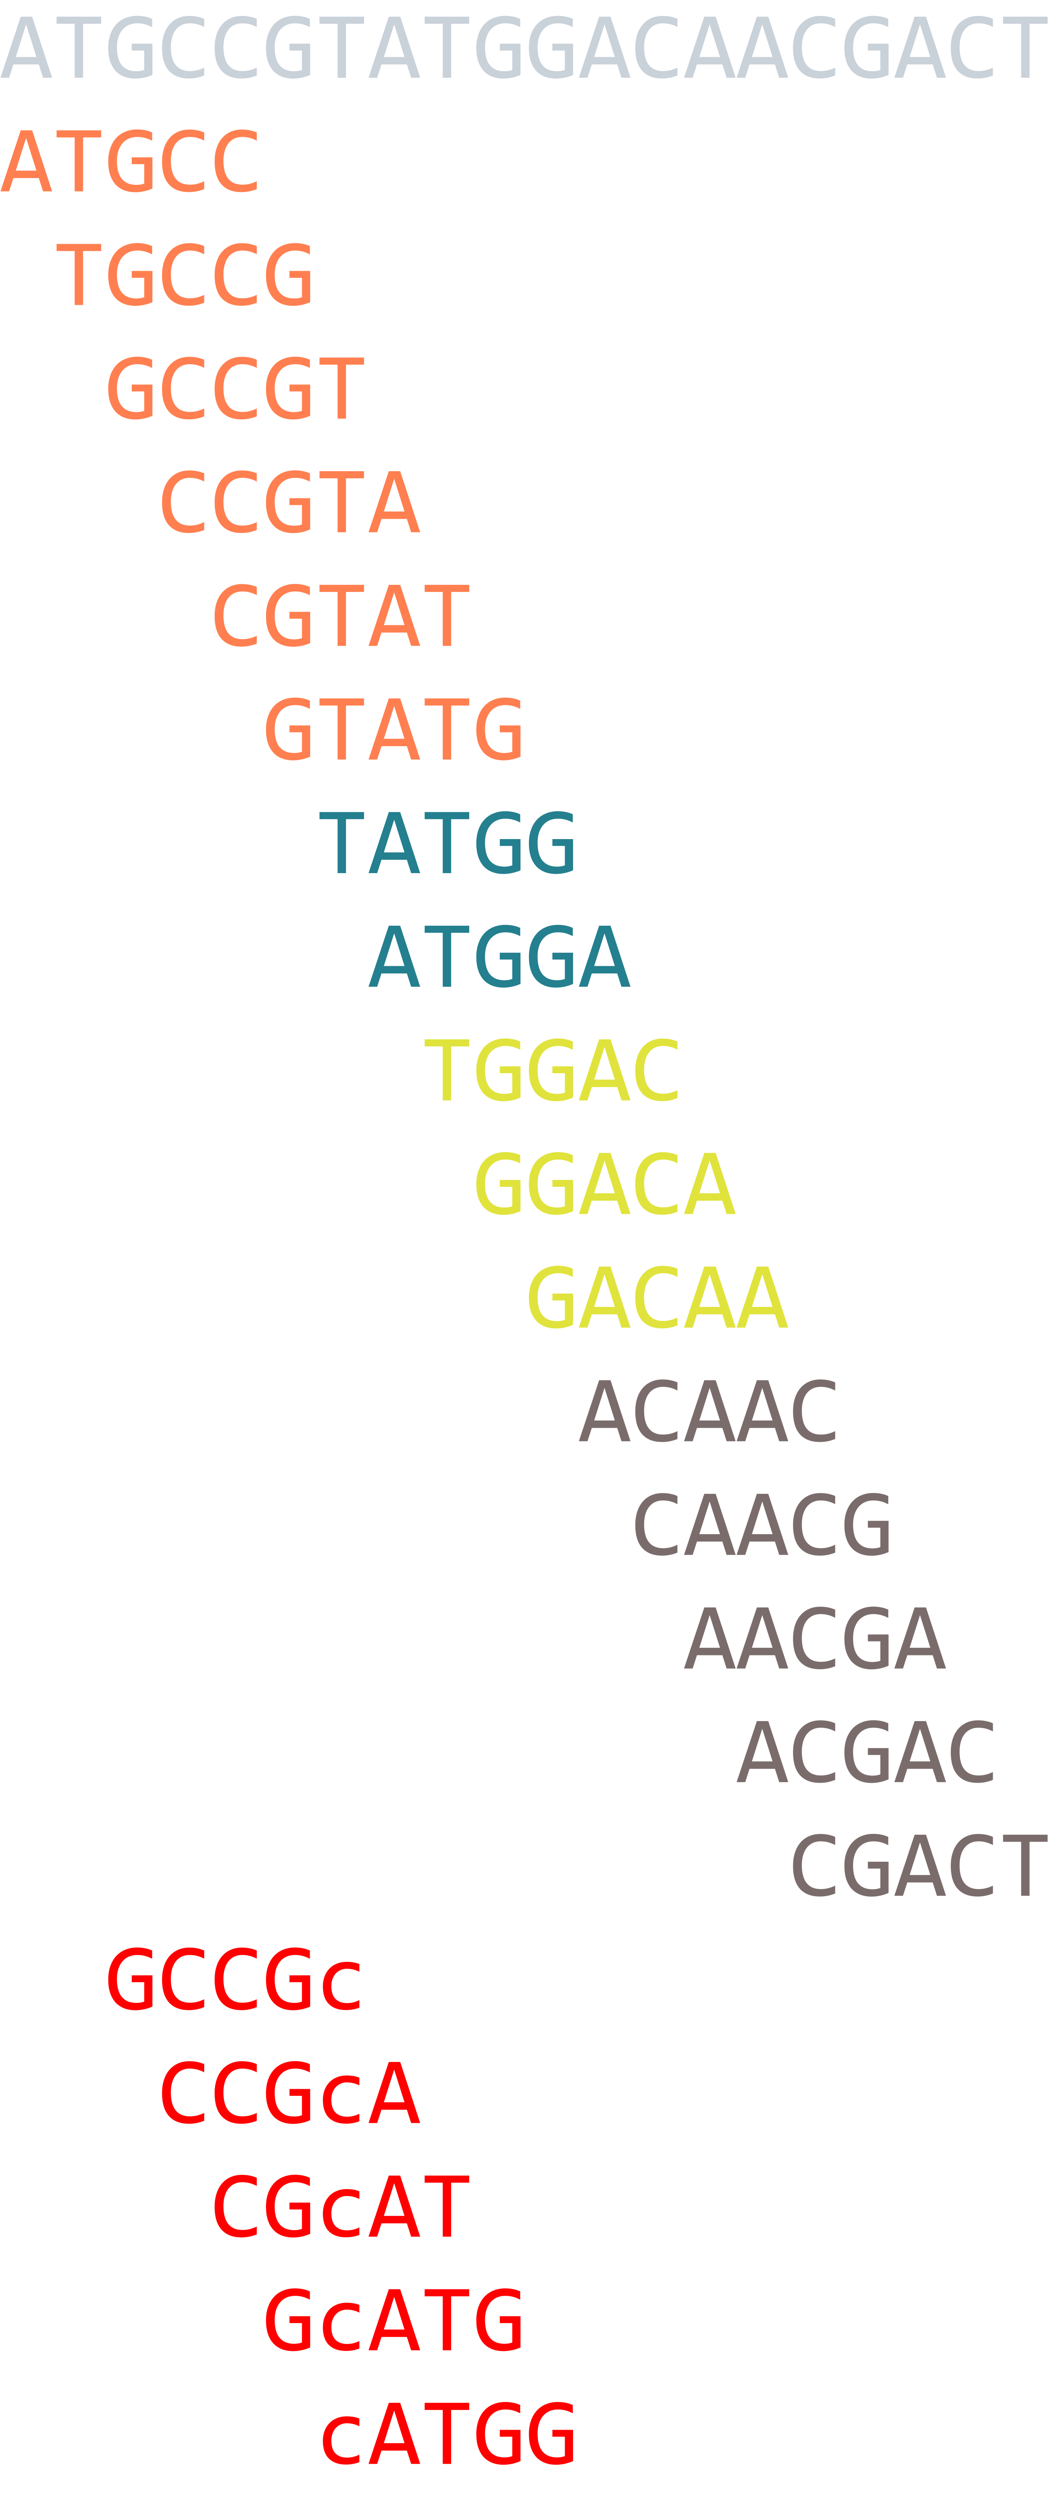<svg width="176" height="418" viewBox="0 0 176 418" fill="none" xmlns="http://www.w3.org/2000/svg">
<path d="M8.719 13H7.203L6.492 10.773H2.242L1.523 13H0.078L3.469 2.789H5.375L8.719 13ZM6.094 9.531L4.367 4.07L2.641 9.531H6.094ZM16.922 3.977H13.898V13H12.492V3.977H9.469V2.789H16.922V3.977ZM25.453 4.539C25.073 4.336 24.682 4.18 24.281 4.07C23.88 3.956 23.443 3.898 22.969 3.898C22.427 3.898 21.945 3.995 21.523 4.188C21.102 4.38 20.745 4.654 20.453 5.008C20.167 5.357 19.945 5.779 19.789 6.273C19.638 6.768 19.562 7.315 19.562 7.914C19.562 8.539 19.625 9.099 19.75 9.594C19.875 10.088 20.07 10.508 20.336 10.852C20.602 11.195 20.94 11.458 21.352 11.641C21.768 11.823 22.266 11.914 22.844 11.914C22.943 11.914 23.049 11.909 23.164 11.898C23.279 11.888 23.393 11.875 23.508 11.859C23.622 11.838 23.732 11.815 23.836 11.789C23.945 11.763 24.042 11.734 24.125 11.703V8.453H22.039V7.305H25.5V12.523C25.287 12.622 25.06 12.711 24.82 12.789C24.586 12.867 24.344 12.932 24.094 12.984C23.849 13.037 23.604 13.075 23.359 13.102C23.115 13.128 22.878 13.141 22.648 13.141C21.951 13.141 21.32 13.031 20.758 12.812C20.201 12.594 19.724 12.271 19.328 11.844C18.938 11.412 18.635 10.875 18.422 10.234C18.213 9.594 18.109 8.852 18.109 8.008C18.109 7.169 18.227 6.419 18.461 5.758C18.695 5.091 19.023 4.529 19.445 4.07C19.872 3.607 20.383 3.255 20.977 3.016C21.576 2.771 22.234 2.648 22.953 2.648C23.412 2.648 23.846 2.69 24.258 2.773C24.674 2.852 25.073 2.979 25.453 3.156V4.539ZM34.164 12.617C33.346 12.956 32.49 13.125 31.594 13.125C30.151 13.125 29.042 12.695 28.266 11.836C27.495 10.971 27.109 9.695 27.109 8.008C27.109 7.19 27.216 6.451 27.43 5.789C27.643 5.128 27.948 4.568 28.344 4.109C28.74 3.646 29.219 3.289 29.781 3.039C30.344 2.789 30.974 2.664 31.672 2.664C32.146 2.664 32.586 2.706 32.992 2.789C33.398 2.867 33.789 2.99 34.164 3.156V4.523C33.794 4.32 33.411 4.167 33.016 4.062C32.62 3.953 32.188 3.898 31.719 3.898C31.24 3.898 30.805 3.99 30.414 4.172C30.029 4.349 29.701 4.609 29.43 4.953C29.159 5.292 28.951 5.708 28.805 6.203C28.659 6.693 28.586 7.253 28.586 7.883C28.586 9.206 28.854 10.203 29.391 10.875C29.927 11.547 30.713 11.883 31.75 11.883C32.188 11.883 32.607 11.833 33.008 11.734C33.409 11.63 33.794 11.487 34.164 11.305V12.617ZM42.961 12.617C42.143 12.956 41.286 13.125 40.391 13.125C38.948 13.125 37.839 12.695 37.062 11.836C36.292 10.971 35.906 9.695 35.906 8.008C35.906 7.19 36.013 6.451 36.227 5.789C36.44 5.128 36.745 4.568 37.141 4.109C37.536 3.646 38.016 3.289 38.578 3.039C39.141 2.789 39.771 2.664 40.469 2.664C40.943 2.664 41.383 2.706 41.789 2.789C42.195 2.867 42.586 2.99 42.961 3.156V4.523C42.591 4.32 42.208 4.167 41.812 4.062C41.417 3.953 40.984 3.898 40.516 3.898C40.036 3.898 39.602 3.99 39.211 4.172C38.825 4.349 38.497 4.609 38.227 4.953C37.956 5.292 37.747 5.708 37.602 6.203C37.456 6.693 37.383 7.253 37.383 7.883C37.383 9.206 37.651 10.203 38.188 10.875C38.724 11.547 39.51 11.883 40.547 11.883C40.984 11.883 41.404 11.833 41.805 11.734C42.206 11.63 42.591 11.487 42.961 11.305V12.617ZM51.844 4.539C51.464 4.336 51.073 4.18 50.672 4.07C50.271 3.956 49.833 3.898 49.359 3.898C48.818 3.898 48.336 3.995 47.914 4.188C47.492 4.38 47.135 4.654 46.844 5.008C46.557 5.357 46.336 5.779 46.18 6.273C46.029 6.768 45.953 7.315 45.953 7.914C45.953 8.539 46.016 9.099 46.141 9.594C46.266 10.088 46.461 10.508 46.727 10.852C46.992 11.195 47.331 11.458 47.742 11.641C48.159 11.823 48.656 11.914 49.234 11.914C49.333 11.914 49.44 11.909 49.555 11.898C49.669 11.888 49.784 11.875 49.898 11.859C50.013 11.838 50.122 11.815 50.227 11.789C50.336 11.763 50.432 11.734 50.516 11.703V8.453H48.43V7.305H51.891V12.523C51.677 12.622 51.45 12.711 51.211 12.789C50.977 12.867 50.734 12.932 50.484 12.984C50.24 13.037 49.995 13.075 49.75 13.102C49.505 13.128 49.268 13.141 49.039 13.141C48.341 13.141 47.711 13.031 47.148 12.812C46.591 12.594 46.115 12.271 45.719 11.844C45.328 11.412 45.026 10.875 44.812 10.234C44.604 9.594 44.5 8.852 44.5 8.008C44.5 7.169 44.617 6.419 44.852 5.758C45.086 5.091 45.414 4.529 45.836 4.07C46.263 3.607 46.773 3.255 47.367 3.016C47.966 2.771 48.625 2.648 49.344 2.648C49.802 2.648 50.237 2.69 50.648 2.773C51.065 2.852 51.464 2.979 51.844 3.156V4.539ZM60.906 3.977H57.883V13H56.477V3.977H53.453V2.789H60.906V3.977ZM70.297 13H68.781L68.07 10.773H63.82L63.102 13H61.656L65.047 2.789H66.953L70.297 13ZM67.672 9.531L65.945 4.07L64.219 9.531H67.672ZM78.5 3.977H75.477V13H74.07V3.977H71.047V2.789H78.5V3.977ZM87.031 4.539C86.651 4.336 86.26 4.18 85.859 4.07C85.458 3.956 85.021 3.898 84.547 3.898C84.005 3.898 83.523 3.995 83.102 4.188C82.68 4.38 82.323 4.654 82.031 5.008C81.745 5.357 81.523 5.779 81.367 6.273C81.216 6.768 81.141 7.315 81.141 7.914C81.141 8.539 81.203 9.099 81.328 9.594C81.453 10.088 81.648 10.508 81.914 10.852C82.18 11.195 82.518 11.458 82.93 11.641C83.346 11.823 83.844 11.914 84.422 11.914C84.521 11.914 84.628 11.909 84.742 11.898C84.857 11.888 84.971 11.875 85.086 11.859C85.201 11.838 85.31 11.815 85.414 11.789C85.523 11.763 85.62 11.734 85.703 11.703V8.453H83.617V7.305H87.078V12.523C86.865 12.622 86.638 12.711 86.398 12.789C86.164 12.867 85.922 12.932 85.672 12.984C85.427 13.037 85.182 13.075 84.938 13.102C84.693 13.128 84.456 13.141 84.227 13.141C83.529 13.141 82.898 13.031 82.336 12.812C81.779 12.594 81.302 12.271 80.906 11.844C80.516 11.412 80.213 10.875 80 10.234C79.792 9.594 79.688 8.852 79.688 8.008C79.688 7.169 79.805 6.419 80.039 5.758C80.273 5.091 80.602 4.529 81.023 4.07C81.451 3.607 81.961 3.255 82.555 3.016C83.154 2.771 83.812 2.648 84.531 2.648C84.99 2.648 85.424 2.69 85.836 2.773C86.253 2.852 86.651 2.979 87.031 3.156V4.539ZM95.828 4.539C95.448 4.336 95.057 4.18 94.656 4.07C94.255 3.956 93.818 3.898 93.344 3.898C92.802 3.898 92.32 3.995 91.898 4.188C91.477 4.38 91.12 4.654 90.828 5.008C90.542 5.357 90.32 5.779 90.164 6.273C90.013 6.768 89.938 7.315 89.938 7.914C89.938 8.539 90 9.099 90.125 9.594C90.25 10.088 90.445 10.508 90.711 10.852C90.977 11.195 91.315 11.458 91.727 11.641C92.143 11.823 92.641 11.914 93.219 11.914C93.318 11.914 93.424 11.909 93.539 11.898C93.654 11.888 93.768 11.875 93.883 11.859C93.997 11.838 94.107 11.815 94.211 11.789C94.32 11.763 94.417 11.734 94.5 11.703V8.453H92.414V7.305H95.875V12.523C95.662 12.622 95.435 12.711 95.195 12.789C94.961 12.867 94.719 12.932 94.469 12.984C94.224 13.037 93.979 13.075 93.734 13.102C93.49 13.128 93.253 13.141 93.023 13.141C92.326 13.141 91.695 13.031 91.133 12.812C90.576 12.594 90.099 12.271 89.703 11.844C89.312 11.412 89.01 10.875 88.797 10.234C88.588 9.594 88.484 8.852 88.484 8.008C88.484 7.169 88.602 6.419 88.836 5.758C89.07 5.091 89.398 4.529 89.82 4.07C90.247 3.607 90.758 3.255 91.352 3.016C91.951 2.771 92.609 2.648 93.328 2.648C93.787 2.648 94.221 2.69 94.633 2.773C95.049 2.852 95.448 2.979 95.828 3.156V4.539ZM105.484 13H103.969L103.258 10.773H99.008L98.289 13H96.844L100.234 2.789H102.141L105.484 13ZM102.859 9.531L101.133 4.07L99.406 9.531H102.859ZM113.336 12.617C112.518 12.956 111.661 13.125 110.766 13.125C109.323 13.125 108.214 12.695 107.438 11.836C106.667 10.971 106.281 9.695 106.281 8.008C106.281 7.19 106.388 6.451 106.602 5.789C106.815 5.128 107.12 4.568 107.516 4.109C107.911 3.646 108.391 3.289 108.953 3.039C109.516 2.789 110.146 2.664 110.844 2.664C111.318 2.664 111.758 2.706 112.164 2.789C112.57 2.867 112.961 2.99 113.336 3.156V4.523C112.966 4.32 112.583 4.167 112.188 4.062C111.792 3.953 111.359 3.898 110.891 3.898C110.411 3.898 109.977 3.99 109.586 4.172C109.201 4.349 108.872 4.609 108.602 4.953C108.331 5.292 108.122 5.708 107.977 6.203C107.831 6.693 107.758 7.253 107.758 7.883C107.758 9.206 108.026 10.203 108.562 10.875C109.099 11.547 109.885 11.883 110.922 11.883C111.359 11.883 111.779 11.833 112.18 11.734C112.581 11.63 112.966 11.487 113.336 11.305V12.617ZM123.078 13H121.562L120.852 10.773H116.602L115.883 13H114.438L117.828 2.789H119.734L123.078 13ZM120.453 9.531L118.727 4.07L117 9.531H120.453ZM131.875 13H130.359L129.648 10.773H125.398L124.68 13H123.234L126.625 2.789H128.531L131.875 13ZM129.25 9.531L127.523 4.07L125.797 9.531H129.25ZM139.727 12.617C138.909 12.956 138.052 13.125 137.156 13.125C135.714 13.125 134.604 12.695 133.828 11.836C133.057 10.971 132.672 9.695 132.672 8.008C132.672 7.19 132.779 6.451 132.992 5.789C133.206 5.128 133.51 4.568 133.906 4.109C134.302 3.646 134.781 3.289 135.344 3.039C135.906 2.789 136.536 2.664 137.234 2.664C137.708 2.664 138.148 2.706 138.555 2.789C138.961 2.867 139.352 2.99 139.727 3.156V4.523C139.357 4.32 138.974 4.167 138.578 4.062C138.182 3.953 137.75 3.898 137.281 3.898C136.802 3.898 136.367 3.99 135.977 4.172C135.591 4.349 135.263 4.609 134.992 4.953C134.721 5.292 134.513 5.708 134.367 6.203C134.221 6.693 134.148 7.253 134.148 7.883C134.148 9.206 134.417 10.203 134.953 10.875C135.49 11.547 136.276 11.883 137.312 11.883C137.75 11.883 138.169 11.833 138.57 11.734C138.971 11.63 139.357 11.487 139.727 11.305V12.617ZM148.609 4.539C148.229 4.336 147.839 4.18 147.438 4.07C147.036 3.956 146.599 3.898 146.125 3.898C145.583 3.898 145.102 3.995 144.68 4.188C144.258 4.38 143.901 4.654 143.609 5.008C143.323 5.357 143.102 5.779 142.945 6.273C142.794 6.768 142.719 7.315 142.719 7.914C142.719 8.539 142.781 9.099 142.906 9.594C143.031 10.088 143.227 10.508 143.492 10.852C143.758 11.195 144.096 11.458 144.508 11.641C144.924 11.823 145.422 11.914 146 11.914C146.099 11.914 146.206 11.909 146.32 11.898C146.435 11.888 146.549 11.875 146.664 11.859C146.779 11.838 146.888 11.815 146.992 11.789C147.102 11.763 147.198 11.734 147.281 11.703V8.453H145.195V7.305H148.656V12.523C148.443 12.622 148.216 12.711 147.977 12.789C147.742 12.867 147.5 12.932 147.25 12.984C147.005 13.037 146.76 13.075 146.516 13.102C146.271 13.128 146.034 13.141 145.805 13.141C145.107 13.141 144.477 13.031 143.914 12.812C143.357 12.594 142.88 12.271 142.484 11.844C142.094 11.412 141.792 10.875 141.578 10.234C141.37 9.594 141.266 8.852 141.266 8.008C141.266 7.169 141.383 6.419 141.617 5.758C141.852 5.091 142.18 4.529 142.602 4.07C143.029 3.607 143.539 3.255 144.133 3.016C144.732 2.771 145.391 2.648 146.109 2.648C146.568 2.648 147.003 2.69 147.414 2.773C147.831 2.852 148.229 2.979 148.609 3.156V4.539ZM158.266 13H156.75L156.039 10.773H151.789L151.07 13H149.625L153.016 2.789H154.922L158.266 13ZM155.641 9.531L153.914 4.07L152.188 9.531H155.641ZM166.117 12.617C165.299 12.956 164.443 13.125 163.547 13.125C162.104 13.125 160.995 12.695 160.219 11.836C159.448 10.971 159.062 9.695 159.062 8.008C159.062 7.19 159.169 6.451 159.383 5.789C159.596 5.128 159.901 4.568 160.297 4.109C160.693 3.646 161.172 3.289 161.734 3.039C162.297 2.789 162.927 2.664 163.625 2.664C164.099 2.664 164.539 2.706 164.945 2.789C165.352 2.867 165.742 2.99 166.117 3.156V4.523C165.747 4.32 165.365 4.167 164.969 4.062C164.573 3.953 164.141 3.898 163.672 3.898C163.193 3.898 162.758 3.99 162.367 4.172C161.982 4.349 161.654 4.609 161.383 4.953C161.112 5.292 160.904 5.708 160.758 6.203C160.612 6.693 160.539 7.253 160.539 7.883C160.539 9.206 160.807 10.203 161.344 10.875C161.88 11.547 162.667 11.883 163.703 11.883C164.141 11.883 164.56 11.833 164.961 11.734C165.362 11.63 165.747 11.487 166.117 11.305V12.617ZM175.266 3.977H172.242V13H170.836V3.977H167.812V2.789H175.266V3.977Z" fill="#C9D1D9"/>
<path d="M8.719 32H7.203L6.492 29.773H2.242L1.523 32H0.078L3.469 21.789H5.375L8.719 32ZM6.094 28.531L4.367 23.07L2.641 28.531H6.094ZM16.922 22.977H13.898V32H12.492V22.977H9.469V21.789H16.922V22.977ZM25.453 23.539C25.073 23.336 24.682 23.18 24.281 23.07C23.88 22.956 23.443 22.898 22.969 22.898C22.427 22.898 21.945 22.995 21.523 23.188C21.102 23.38 20.745 23.654 20.453 24.008C20.167 24.357 19.945 24.779 19.789 25.273C19.638 25.768 19.562 26.315 19.562 26.914C19.562 27.539 19.625 28.099 19.75 28.594C19.875 29.088 20.07 29.508 20.336 29.852C20.602 30.195 20.94 30.458 21.352 30.641C21.768 30.823 22.266 30.914 22.844 30.914C22.943 30.914 23.049 30.909 23.164 30.898C23.279 30.888 23.393 30.875 23.508 30.859C23.622 30.838 23.732 30.815 23.836 30.789C23.945 30.763 24.042 30.734 24.125 30.703V27.453H22.039V26.305H25.5V31.523C25.287 31.622 25.06 31.711 24.82 31.789C24.586 31.867 24.344 31.932 24.094 31.984C23.849 32.036 23.604 32.075 23.359 32.102C23.115 32.128 22.878 32.141 22.648 32.141C21.951 32.141 21.32 32.031 20.758 31.812C20.201 31.594 19.724 31.271 19.328 30.844C18.938 30.412 18.635 29.875 18.422 29.234C18.213 28.594 18.109 27.852 18.109 27.008C18.109 26.169 18.227 25.419 18.461 24.758C18.695 24.091 19.023 23.529 19.445 23.07C19.872 22.607 20.383 22.255 20.977 22.016C21.576 21.771 22.234 21.648 22.953 21.648C23.412 21.648 23.846 21.69 24.258 21.773C24.674 21.852 25.073 21.979 25.453 22.156V23.539ZM34.164 31.617C33.346 31.956 32.49 32.125 31.594 32.125C30.151 32.125 29.042 31.695 28.266 30.836C27.495 29.971 27.109 28.695 27.109 27.008C27.109 26.19 27.216 25.451 27.43 24.789C27.643 24.128 27.948 23.568 28.344 23.109C28.74 22.646 29.219 22.289 29.781 22.039C30.344 21.789 30.974 21.664 31.672 21.664C32.146 21.664 32.586 21.706 32.992 21.789C33.398 21.867 33.789 21.99 34.164 22.156V23.523C33.794 23.32 33.411 23.167 33.016 23.062C32.62 22.953 32.188 22.898 31.719 22.898C31.24 22.898 30.805 22.99 30.414 23.172C30.029 23.349 29.701 23.609 29.43 23.953C29.159 24.292 28.951 24.708 28.805 25.203C28.659 25.693 28.586 26.253 28.586 26.883C28.586 28.206 28.854 29.203 29.391 29.875C29.927 30.547 30.713 30.883 31.75 30.883C32.188 30.883 32.607 30.833 33.008 30.734C33.409 30.63 33.794 30.487 34.164 30.305V31.617ZM42.961 31.617C42.143 31.956 41.286 32.125 40.391 32.125C38.948 32.125 37.839 31.695 37.062 30.836C36.292 29.971 35.906 28.695 35.906 27.008C35.906 26.19 36.013 25.451 36.227 24.789C36.44 24.128 36.745 23.568 37.141 23.109C37.536 22.646 38.016 22.289 38.578 22.039C39.141 21.789 39.771 21.664 40.469 21.664C40.943 21.664 41.383 21.706 41.789 21.789C42.195 21.867 42.586 21.99 42.961 22.156V23.523C42.591 23.32 42.208 23.167 41.812 23.062C41.417 22.953 40.984 22.898 40.516 22.898C40.036 22.898 39.602 22.99 39.211 23.172C38.825 23.349 38.497 23.609 38.227 23.953C37.956 24.292 37.747 24.708 37.602 25.203C37.456 25.693 37.383 26.253 37.383 26.883C37.383 28.206 37.651 29.203 38.188 29.875C38.724 30.547 39.51 30.883 40.547 30.883C40.984 30.883 41.404 30.833 41.805 30.734C42.206 30.63 42.591 30.487 42.961 30.305V31.617ZM16.922 41.977H13.898V51H12.492V41.977H9.469V40.789H16.922V41.977ZM25.453 42.539C25.073 42.336 24.682 42.18 24.281 42.07C23.88 41.956 23.443 41.898 22.969 41.898C22.427 41.898 21.945 41.995 21.523 42.188C21.102 42.38 20.745 42.654 20.453 43.008C20.167 43.357 19.945 43.779 19.789 44.273C19.638 44.768 19.562 45.315 19.562 45.914C19.562 46.539 19.625 47.099 19.75 47.594C19.875 48.089 20.07 48.508 20.336 48.852C20.602 49.195 20.94 49.458 21.352 49.641C21.768 49.823 22.266 49.914 22.844 49.914C22.943 49.914 23.049 49.909 23.164 49.898C23.279 49.888 23.393 49.875 23.508 49.859C23.622 49.839 23.732 49.815 23.836 49.789C23.945 49.763 24.042 49.734 24.125 49.703V46.453H22.039V45.305H25.5V50.523C25.287 50.622 25.06 50.711 24.82 50.789C24.586 50.867 24.344 50.932 24.094 50.984C23.849 51.036 23.604 51.075 23.359 51.102C23.115 51.128 22.878 51.141 22.648 51.141C21.951 51.141 21.32 51.031 20.758 50.812C20.201 50.594 19.724 50.271 19.328 49.844C18.938 49.411 18.635 48.875 18.422 48.234C18.213 47.594 18.109 46.852 18.109 46.008C18.109 45.169 18.227 44.419 18.461 43.758C18.695 43.091 19.023 42.529 19.445 42.07C19.872 41.607 20.383 41.255 20.977 41.016C21.576 40.771 22.234 40.648 22.953 40.648C23.412 40.648 23.846 40.69 24.258 40.773C24.674 40.852 25.073 40.979 25.453 41.156V42.539ZM34.164 50.617C33.346 50.956 32.49 51.125 31.594 51.125C30.151 51.125 29.042 50.695 28.266 49.836C27.495 48.971 27.109 47.695 27.109 46.008C27.109 45.19 27.216 44.45 27.43 43.789C27.643 43.128 27.948 42.568 28.344 42.109C28.74 41.646 29.219 41.289 29.781 41.039C30.344 40.789 30.974 40.664 31.672 40.664C32.146 40.664 32.586 40.706 32.992 40.789C33.398 40.867 33.789 40.99 34.164 41.156V42.523C33.794 42.32 33.411 42.167 33.016 42.062C32.62 41.953 32.188 41.898 31.719 41.898C31.24 41.898 30.805 41.99 30.414 42.172C30.029 42.349 29.701 42.609 29.43 42.953C29.159 43.292 28.951 43.708 28.805 44.203C28.659 44.693 28.586 45.253 28.586 45.883C28.586 47.206 28.854 48.203 29.391 48.875C29.927 49.547 30.713 49.883 31.75 49.883C32.188 49.883 32.607 49.833 33.008 49.734C33.409 49.63 33.794 49.487 34.164 49.305V50.617ZM42.961 50.617C42.143 50.956 41.286 51.125 40.391 51.125C38.948 51.125 37.839 50.695 37.062 49.836C36.292 48.971 35.906 47.695 35.906 46.008C35.906 45.19 36.013 44.45 36.227 43.789C36.44 43.128 36.745 42.568 37.141 42.109C37.536 41.646 38.016 41.289 38.578 41.039C39.141 40.789 39.771 40.664 40.469 40.664C40.943 40.664 41.383 40.706 41.789 40.789C42.195 40.867 42.586 40.99 42.961 41.156V42.523C42.591 42.32 42.208 42.167 41.812 42.062C41.417 41.953 40.984 41.898 40.516 41.898C40.036 41.898 39.602 41.99 39.211 42.172C38.825 42.349 38.497 42.609 38.227 42.953C37.956 43.292 37.747 43.708 37.602 44.203C37.456 44.693 37.383 45.253 37.383 45.883C37.383 47.206 37.651 48.203 38.188 48.875C38.724 49.547 39.51 49.883 40.547 49.883C40.984 49.883 41.404 49.833 41.805 49.734C42.206 49.63 42.591 49.487 42.961 49.305V50.617ZM51.844 42.539C51.464 42.336 51.073 42.18 50.672 42.07C50.271 41.956 49.833 41.898 49.359 41.898C48.818 41.898 48.336 41.995 47.914 42.188C47.492 42.38 47.135 42.654 46.844 43.008C46.557 43.357 46.336 43.779 46.18 44.273C46.029 44.768 45.953 45.315 45.953 45.914C45.953 46.539 46.016 47.099 46.141 47.594C46.266 48.089 46.461 48.508 46.727 48.852C46.992 49.195 47.331 49.458 47.742 49.641C48.159 49.823 48.656 49.914 49.234 49.914C49.333 49.914 49.44 49.909 49.555 49.898C49.669 49.888 49.784 49.875 49.898 49.859C50.013 49.839 50.122 49.815 50.227 49.789C50.336 49.763 50.432 49.734 50.516 49.703V46.453H48.43V45.305H51.891V50.523C51.677 50.622 51.45 50.711 51.211 50.789C50.977 50.867 50.734 50.932 50.484 50.984C50.24 51.036 49.995 51.075 49.75 51.102C49.505 51.128 49.268 51.141 49.039 51.141C48.341 51.141 47.711 51.031 47.148 50.812C46.591 50.594 46.115 50.271 45.719 49.844C45.328 49.411 45.026 48.875 44.812 48.234C44.604 47.594 44.5 46.852 44.5 46.008C44.5 45.169 44.617 44.419 44.852 43.758C45.086 43.091 45.414 42.529 45.836 42.07C46.263 41.607 46.773 41.255 47.367 41.016C47.966 40.771 48.625 40.648 49.344 40.648C49.802 40.648 50.237 40.69 50.648 40.773C51.065 40.852 51.464 40.979 51.844 41.156V42.539ZM25.453 61.539C25.073 61.336 24.682 61.18 24.281 61.07C23.88 60.956 23.443 60.898 22.969 60.898C22.427 60.898 21.945 60.995 21.523 61.188C21.102 61.38 20.745 61.654 20.453 62.008C20.167 62.357 19.945 62.779 19.789 63.273C19.638 63.768 19.562 64.315 19.562 64.914C19.562 65.539 19.625 66.099 19.75 66.594C19.875 67.088 20.07 67.508 20.336 67.852C20.602 68.195 20.94 68.458 21.352 68.641C21.768 68.823 22.266 68.914 22.844 68.914C22.943 68.914 23.049 68.909 23.164 68.898C23.279 68.888 23.393 68.875 23.508 68.859C23.622 68.838 23.732 68.815 23.836 68.789C23.945 68.763 24.042 68.734 24.125 68.703V65.453H22.039V64.305H25.5V69.523C25.287 69.622 25.06 69.711 24.82 69.789C24.586 69.867 24.344 69.932 24.094 69.984C23.849 70.037 23.604 70.076 23.359 70.102C23.115 70.128 22.878 70.141 22.648 70.141C21.951 70.141 21.32 70.031 20.758 69.812C20.201 69.594 19.724 69.271 19.328 68.844C18.938 68.412 18.635 67.875 18.422 67.234C18.213 66.594 18.109 65.852 18.109 65.008C18.109 64.169 18.227 63.419 18.461 62.758C18.695 62.091 19.023 61.529 19.445 61.07C19.872 60.607 20.383 60.255 20.977 60.016C21.576 59.771 22.234 59.648 22.953 59.648C23.412 59.648 23.846 59.69 24.258 59.773C24.674 59.852 25.073 59.979 25.453 60.156V61.539ZM34.164 69.617C33.346 69.956 32.49 70.125 31.594 70.125C30.151 70.125 29.042 69.695 28.266 68.836C27.495 67.971 27.109 66.695 27.109 65.008C27.109 64.19 27.216 63.45 27.43 62.789C27.643 62.128 27.948 61.568 28.344 61.109C28.74 60.646 29.219 60.289 29.781 60.039C30.344 59.789 30.974 59.664 31.672 59.664C32.146 59.664 32.586 59.706 32.992 59.789C33.398 59.867 33.789 59.99 34.164 60.156V61.523C33.794 61.32 33.411 61.167 33.016 61.062C32.62 60.953 32.188 60.898 31.719 60.898C31.24 60.898 30.805 60.99 30.414 61.172C30.029 61.349 29.701 61.609 29.43 61.953C29.159 62.292 28.951 62.708 28.805 63.203C28.659 63.693 28.586 64.253 28.586 64.883C28.586 66.206 28.854 67.203 29.391 67.875C29.927 68.547 30.713 68.883 31.75 68.883C32.188 68.883 32.607 68.833 33.008 68.734C33.409 68.63 33.794 68.487 34.164 68.305V69.617ZM42.961 69.617C42.143 69.956 41.286 70.125 40.391 70.125C38.948 70.125 37.839 69.695 37.062 68.836C36.292 67.971 35.906 66.695 35.906 65.008C35.906 64.19 36.013 63.45 36.227 62.789C36.44 62.128 36.745 61.568 37.141 61.109C37.536 60.646 38.016 60.289 38.578 60.039C39.141 59.789 39.771 59.664 40.469 59.664C40.943 59.664 41.383 59.706 41.789 59.789C42.195 59.867 42.586 59.99 42.961 60.156V61.523C42.591 61.32 42.208 61.167 41.812 61.062C41.417 60.953 40.984 60.898 40.516 60.898C40.036 60.898 39.602 60.99 39.211 61.172C38.825 61.349 38.497 61.609 38.227 61.953C37.956 62.292 37.747 62.708 37.602 63.203C37.456 63.693 37.383 64.253 37.383 64.883C37.383 66.206 37.651 67.203 38.188 67.875C38.724 68.547 39.51 68.883 40.547 68.883C40.984 68.883 41.404 68.833 41.805 68.734C42.206 68.63 42.591 68.487 42.961 68.305V69.617ZM51.844 61.539C51.464 61.336 51.073 61.18 50.672 61.07C50.271 60.956 49.833 60.898 49.359 60.898C48.818 60.898 48.336 60.995 47.914 61.188C47.492 61.38 47.135 61.654 46.844 62.008C46.557 62.357 46.336 62.779 46.18 63.273C46.029 63.768 45.953 64.315 45.953 64.914C45.953 65.539 46.016 66.099 46.141 66.594C46.266 67.088 46.461 67.508 46.727 67.852C46.992 68.195 47.331 68.458 47.742 68.641C48.159 68.823 48.656 68.914 49.234 68.914C49.333 68.914 49.44 68.909 49.555 68.898C49.669 68.888 49.784 68.875 49.898 68.859C50.013 68.838 50.122 68.815 50.227 68.789C50.336 68.763 50.432 68.734 50.516 68.703V65.453H48.43V64.305H51.891V69.523C51.677 69.622 51.45 69.711 51.211 69.789C50.977 69.867 50.734 69.932 50.484 69.984C50.24 70.037 49.995 70.076 49.75 70.102C49.505 70.128 49.268 70.141 49.039 70.141C48.341 70.141 47.711 70.031 47.148 69.812C46.591 69.594 46.115 69.271 45.719 68.844C45.328 68.412 45.026 67.875 44.812 67.234C44.604 66.594 44.5 65.852 44.5 65.008C44.5 64.169 44.617 63.419 44.852 62.758C45.086 62.091 45.414 61.529 45.836 61.07C46.263 60.607 46.773 60.255 47.367 60.016C47.966 59.771 48.625 59.648 49.344 59.648C49.802 59.648 50.237 59.69 50.648 59.773C51.065 59.852 51.464 59.979 51.844 60.156V61.539ZM60.906 60.977H57.883V70H56.477V60.977H53.453V59.789H60.906V60.977ZM34.164 88.617C33.346 88.956 32.49 89.125 31.594 89.125C30.151 89.125 29.042 88.695 28.266 87.836C27.495 86.971 27.109 85.695 27.109 84.008C27.109 83.19 27.216 82.451 27.43 81.789C27.643 81.128 27.948 80.568 28.344 80.109C28.74 79.646 29.219 79.289 29.781 79.039C30.344 78.789 30.974 78.664 31.672 78.664C32.146 78.664 32.586 78.706 32.992 78.789C33.398 78.867 33.789 78.99 34.164 79.156V80.523C33.794 80.32 33.411 80.167 33.016 80.062C32.62 79.953 32.188 79.898 31.719 79.898C31.24 79.898 30.805 79.99 30.414 80.172C30.029 80.349 29.701 80.609 29.43 80.953C29.159 81.292 28.951 81.708 28.805 82.203C28.659 82.693 28.586 83.253 28.586 83.883C28.586 85.206 28.854 86.203 29.391 86.875C29.927 87.547 30.713 87.883 31.75 87.883C32.188 87.883 32.607 87.833 33.008 87.734C33.409 87.63 33.794 87.487 34.164 87.305V88.617ZM42.961 88.617C42.143 88.956 41.286 89.125 40.391 89.125C38.948 89.125 37.839 88.695 37.062 87.836C36.292 86.971 35.906 85.695 35.906 84.008C35.906 83.19 36.013 82.451 36.227 81.789C36.44 81.128 36.745 80.568 37.141 80.109C37.536 79.646 38.016 79.289 38.578 79.039C39.141 78.789 39.771 78.664 40.469 78.664C40.943 78.664 41.383 78.706 41.789 78.789C42.195 78.867 42.586 78.99 42.961 79.156V80.523C42.591 80.32 42.208 80.167 41.812 80.062C41.417 79.953 40.984 79.898 40.516 79.898C40.036 79.898 39.602 79.99 39.211 80.172C38.825 80.349 38.497 80.609 38.227 80.953C37.956 81.292 37.747 81.708 37.602 82.203C37.456 82.693 37.383 83.253 37.383 83.883C37.383 85.206 37.651 86.203 38.188 86.875C38.724 87.547 39.51 87.883 40.547 87.883C40.984 87.883 41.404 87.833 41.805 87.734C42.206 87.63 42.591 87.487 42.961 87.305V88.617ZM51.844 80.539C51.464 80.336 51.073 80.18 50.672 80.07C50.271 79.956 49.833 79.898 49.359 79.898C48.818 79.898 48.336 79.995 47.914 80.188C47.492 80.38 47.135 80.654 46.844 81.008C46.557 81.357 46.336 81.779 46.18 82.273C46.029 82.768 45.953 83.315 45.953 83.914C45.953 84.539 46.016 85.099 46.141 85.594C46.266 86.088 46.461 86.508 46.727 86.852C46.992 87.195 47.331 87.458 47.742 87.641C48.159 87.823 48.656 87.914 49.234 87.914C49.333 87.914 49.44 87.909 49.555 87.898C49.669 87.888 49.784 87.875 49.898 87.859C50.013 87.838 50.122 87.815 50.227 87.789C50.336 87.763 50.432 87.734 50.516 87.703V84.453H48.43V83.305H51.891V88.523C51.677 88.622 51.45 88.711 51.211 88.789C50.977 88.867 50.734 88.932 50.484 88.984C50.24 89.037 49.995 89.076 49.75 89.102C49.505 89.128 49.268 89.141 49.039 89.141C48.341 89.141 47.711 89.031 47.148 88.812C46.591 88.594 46.115 88.271 45.719 87.844C45.328 87.412 45.026 86.875 44.812 86.234C44.604 85.594 44.5 84.852 44.5 84.008C44.5 83.169 44.617 82.419 44.852 81.758C45.086 81.091 45.414 80.529 45.836 80.07C46.263 79.607 46.773 79.255 47.367 79.016C47.966 78.771 48.625 78.648 49.344 78.648C49.802 78.648 50.237 78.69 50.648 78.773C51.065 78.852 51.464 78.979 51.844 79.156V80.539ZM60.906 79.977H57.883V89H56.477V79.977H53.453V78.789H60.906V79.977ZM70.297 89H68.781L68.07 86.773H63.82L63.102 89H61.656L65.047 78.789H66.953L70.297 89ZM67.672 85.531L65.945 80.07L64.219 85.531H67.672ZM42.961 107.617C42.143 107.956 41.286 108.125 40.391 108.125C38.948 108.125 37.839 107.695 37.062 106.836C36.292 105.971 35.906 104.695 35.906 103.008C35.906 102.19 36.013 101.451 36.227 100.789C36.44 100.128 36.745 99.568 37.141 99.109C37.536 98.646 38.016 98.289 38.578 98.039C39.141 97.789 39.771 97.664 40.469 97.664C40.943 97.664 41.383 97.706 41.789 97.789C42.195 97.867 42.586 97.99 42.961 98.156V99.523C42.591 99.32 42.208 99.167 41.812 99.062C41.417 98.953 40.984 98.898 40.516 98.898C40.036 98.898 39.602 98.99 39.211 99.172C38.825 99.349 38.497 99.609 38.227 99.953C37.956 100.292 37.747 100.708 37.602 101.203C37.456 101.693 37.383 102.253 37.383 102.883C37.383 104.206 37.651 105.203 38.188 105.875C38.724 106.547 39.51 106.883 40.547 106.883C40.984 106.883 41.404 106.833 41.805 106.734C42.206 106.63 42.591 106.487 42.961 106.305V107.617ZM51.844 99.539C51.464 99.336 51.073 99.18 50.672 99.07C50.271 98.956 49.833 98.898 49.359 98.898C48.818 98.898 48.336 98.995 47.914 99.188C47.492 99.38 47.135 99.654 46.844 100.008C46.557 100.357 46.336 100.779 46.18 101.273C46.029 101.768 45.953 102.315 45.953 102.914C45.953 103.539 46.016 104.099 46.141 104.594C46.266 105.089 46.461 105.508 46.727 105.852C46.992 106.195 47.331 106.458 47.742 106.641C48.159 106.823 48.656 106.914 49.234 106.914C49.333 106.914 49.44 106.909 49.555 106.898C49.669 106.888 49.784 106.875 49.898 106.859C50.013 106.839 50.122 106.815 50.227 106.789C50.336 106.763 50.432 106.734 50.516 106.703V103.453H48.43V102.305H51.891V107.523C51.677 107.622 51.45 107.711 51.211 107.789C50.977 107.867 50.734 107.932 50.484 107.984C50.24 108.036 49.995 108.076 49.75 108.102C49.505 108.128 49.268 108.141 49.039 108.141C48.341 108.141 47.711 108.031 47.148 107.812C46.591 107.594 46.115 107.271 45.719 106.844C45.328 106.411 45.026 105.875 44.812 105.234C44.604 104.594 44.5 103.852 44.5 103.008C44.5 102.169 44.617 101.419 44.852 100.758C45.086 100.091 45.414 99.529 45.836 99.07C46.263 98.607 46.773 98.255 47.367 98.016C47.966 97.771 48.625 97.648 49.344 97.648C49.802 97.648 50.237 97.69 50.648 97.773C51.065 97.852 51.464 97.979 51.844 98.156V99.539ZM60.906 98.977H57.883V108H56.477V98.977H53.453V97.789H60.906V98.977ZM70.297 108H68.781L68.07 105.773H63.82L63.102 108H61.656L65.047 97.789H66.953L70.297 108ZM67.672 104.531L65.945 99.07L64.219 104.531H67.672ZM78.5 98.977H75.477V108H74.07V98.977H71.047V97.789H78.5V98.977ZM51.844 118.539C51.464 118.336 51.073 118.18 50.672 118.07C50.271 117.956 49.833 117.898 49.359 117.898C48.818 117.898 48.336 117.995 47.914 118.188C47.492 118.38 47.135 118.654 46.844 119.008C46.557 119.357 46.336 119.779 46.18 120.273C46.029 120.768 45.953 121.315 45.953 121.914C45.953 122.539 46.016 123.099 46.141 123.594C46.266 124.089 46.461 124.508 46.727 124.852C46.992 125.195 47.331 125.458 47.742 125.641C48.159 125.823 48.656 125.914 49.234 125.914C49.333 125.914 49.44 125.909 49.555 125.898C49.669 125.888 49.784 125.875 49.898 125.859C50.013 125.839 50.122 125.815 50.227 125.789C50.336 125.763 50.432 125.734 50.516 125.703V122.453H48.43V121.305H51.891V126.523C51.677 126.622 51.45 126.711 51.211 126.789C50.977 126.867 50.734 126.932 50.484 126.984C50.24 127.036 49.995 127.076 49.75 127.102C49.505 127.128 49.268 127.141 49.039 127.141C48.341 127.141 47.711 127.031 47.148 126.812C46.591 126.594 46.115 126.271 45.719 125.844C45.328 125.411 45.026 124.875 44.812 124.234C44.604 123.594 44.5 122.852 44.5 122.008C44.5 121.169 44.617 120.419 44.852 119.758C45.086 119.091 45.414 118.529 45.836 118.07C46.263 117.607 46.773 117.255 47.367 117.016C47.966 116.771 48.625 116.648 49.344 116.648C49.802 116.648 50.237 116.69 50.648 116.773C51.065 116.852 51.464 116.979 51.844 117.156V118.539ZM60.906 117.977H57.883V127H56.477V117.977H53.453V116.789H60.906V117.977ZM70.297 127H68.781L68.07 124.773H63.82L63.102 127H61.656L65.047 116.789H66.953L70.297 127ZM67.672 123.531L65.945 118.07L64.219 123.531H67.672ZM78.5 117.977H75.477V127H74.07V117.977H71.047V116.789H78.5V117.977ZM87.031 118.539C86.651 118.336 86.26 118.18 85.859 118.07C85.458 117.956 85.021 117.898 84.547 117.898C84.005 117.898 83.523 117.995 83.102 118.188C82.68 118.38 82.323 118.654 82.031 119.008C81.745 119.357 81.523 119.779 81.367 120.273C81.216 120.768 81.141 121.315 81.141 121.914C81.141 122.539 81.203 123.099 81.328 123.594C81.453 124.089 81.648 124.508 81.914 124.852C82.18 125.195 82.518 125.458 82.93 125.641C83.346 125.823 83.844 125.914 84.422 125.914C84.521 125.914 84.628 125.909 84.742 125.898C84.857 125.888 84.971 125.875 85.086 125.859C85.201 125.839 85.31 125.815 85.414 125.789C85.523 125.763 85.62 125.734 85.703 125.703V122.453H83.617V121.305H87.078V126.523C86.865 126.622 86.638 126.711 86.398 126.789C86.164 126.867 85.922 126.932 85.672 126.984C85.427 127.036 85.182 127.076 84.938 127.102C84.693 127.128 84.456 127.141 84.227 127.141C83.529 127.141 82.898 127.031 82.336 126.812C81.779 126.594 81.302 126.271 80.906 125.844C80.516 125.411 80.213 124.875 80 124.234C79.792 123.594 79.688 122.852 79.688 122.008C79.688 121.169 79.805 120.419 80.039 119.758C80.273 119.091 80.602 118.529 81.023 118.07C81.451 117.607 81.961 117.255 82.555 117.016C83.154 116.771 83.812 116.648 84.531 116.648C84.99 116.648 85.424 116.69 85.836 116.773C86.253 116.852 86.651 116.979 87.031 117.156V118.539Z" fill="#FF7F50"/>
<path d="M60.906 136.977H57.883V146H56.477V136.977H53.453V135.789H60.906V136.977ZM70.297 146H68.781L68.07 143.773H63.82L63.102 146H61.656L65.047 135.789H66.953L70.297 146ZM67.672 142.531L65.945 137.07L64.219 142.531H67.672ZM78.5 136.977H75.477V146H74.07V136.977H71.047V135.789H78.5V136.977ZM87.031 137.539C86.651 137.336 86.26 137.18 85.859 137.07C85.458 136.956 85.021 136.898 84.547 136.898C84.005 136.898 83.523 136.995 83.102 137.188C82.68 137.38 82.323 137.654 82.031 138.008C81.745 138.357 81.523 138.779 81.367 139.273C81.216 139.768 81.141 140.315 81.141 140.914C81.141 141.539 81.203 142.099 81.328 142.594C81.453 143.089 81.648 143.508 81.914 143.852C82.18 144.195 82.518 144.458 82.93 144.641C83.346 144.823 83.844 144.914 84.422 144.914C84.521 144.914 84.628 144.909 84.742 144.898C84.857 144.888 84.971 144.875 85.086 144.859C85.201 144.839 85.31 144.815 85.414 144.789C85.523 144.763 85.62 144.734 85.703 144.703V141.453H83.617V140.305H87.078V145.523C86.865 145.622 86.638 145.711 86.398 145.789C86.164 145.867 85.922 145.932 85.672 145.984C85.427 146.036 85.182 146.076 84.938 146.102C84.693 146.128 84.456 146.141 84.227 146.141C83.529 146.141 82.898 146.031 82.336 145.812C81.779 145.594 81.302 145.271 80.906 144.844C80.516 144.411 80.213 143.875 80 143.234C79.792 142.594 79.688 141.852 79.688 141.008C79.688 140.169 79.805 139.419 80.039 138.758C80.273 138.091 80.602 137.529 81.023 137.07C81.451 136.607 81.961 136.255 82.555 136.016C83.154 135.771 83.812 135.648 84.531 135.648C84.99 135.648 85.424 135.69 85.836 135.773C86.253 135.852 86.651 135.979 87.031 136.156V137.539ZM95.828 137.539C95.448 137.336 95.057 137.18 94.656 137.07C94.255 136.956 93.818 136.898 93.344 136.898C92.802 136.898 92.32 136.995 91.898 137.188C91.477 137.38 91.12 137.654 90.828 138.008C90.542 138.357 90.32 138.779 90.164 139.273C90.013 139.768 89.938 140.315 89.938 140.914C89.938 141.539 90 142.099 90.125 142.594C90.25 143.089 90.445 143.508 90.711 143.852C90.977 144.195 91.315 144.458 91.727 144.641C92.143 144.823 92.641 144.914 93.219 144.914C93.318 144.914 93.424 144.909 93.539 144.898C93.654 144.888 93.768 144.875 93.883 144.859C93.997 144.839 94.107 144.815 94.211 144.789C94.32 144.763 94.417 144.734 94.5 144.703V141.453H92.414V140.305H95.875V145.523C95.662 145.622 95.435 145.711 95.195 145.789C94.961 145.867 94.719 145.932 94.469 145.984C94.224 146.036 93.979 146.076 93.734 146.102C93.49 146.128 93.253 146.141 93.023 146.141C92.326 146.141 91.695 146.031 91.133 145.812C90.576 145.594 90.099 145.271 89.703 144.844C89.312 144.411 89.01 143.875 88.797 143.234C88.588 142.594 88.484 141.852 88.484 141.008C88.484 140.169 88.602 139.419 88.836 138.758C89.07 138.091 89.398 137.529 89.82 137.07C90.247 136.607 90.758 136.255 91.352 136.016C91.951 135.771 92.609 135.648 93.328 135.648C93.787 135.648 94.221 135.69 94.633 135.773C95.049 135.852 95.448 135.979 95.828 136.156V137.539ZM70.297 165H68.781L68.07 162.773H63.82L63.102 165H61.656L65.047 154.789H66.953L70.297 165ZM67.672 161.531L65.945 156.07L64.219 161.531H67.672ZM78.5 155.977H75.477V165H74.07V155.977H71.047V154.789H78.5V155.977ZM87.031 156.539C86.651 156.336 86.26 156.18 85.859 156.07C85.458 155.956 85.021 155.898 84.547 155.898C84.005 155.898 83.523 155.995 83.102 156.188C82.68 156.38 82.323 156.654 82.031 157.008C81.745 157.357 81.523 157.779 81.367 158.273C81.216 158.768 81.141 159.315 81.141 159.914C81.141 160.539 81.203 161.099 81.328 161.594C81.453 162.089 81.648 162.508 81.914 162.852C82.18 163.195 82.518 163.458 82.93 163.641C83.346 163.823 83.844 163.914 84.422 163.914C84.521 163.914 84.628 163.909 84.742 163.898C84.857 163.888 84.971 163.875 85.086 163.859C85.201 163.839 85.31 163.815 85.414 163.789C85.523 163.763 85.62 163.734 85.703 163.703V160.453H83.617V159.305H87.078V164.523C86.865 164.622 86.638 164.711 86.398 164.789C86.164 164.867 85.922 164.932 85.672 164.984C85.427 165.036 85.182 165.076 84.938 165.102C84.693 165.128 84.456 165.141 84.227 165.141C83.529 165.141 82.898 165.031 82.336 164.812C81.779 164.594 81.302 164.271 80.906 163.844C80.516 163.411 80.213 162.875 80 162.234C79.792 161.594 79.688 160.852 79.688 160.008C79.688 159.169 79.805 158.419 80.039 157.758C80.273 157.091 80.602 156.529 81.023 156.07C81.451 155.607 81.961 155.255 82.555 155.016C83.154 154.771 83.812 154.648 84.531 154.648C84.99 154.648 85.424 154.69 85.836 154.773C86.253 154.852 86.651 154.979 87.031 155.156V156.539ZM95.828 156.539C95.448 156.336 95.057 156.18 94.656 156.07C94.255 155.956 93.818 155.898 93.344 155.898C92.802 155.898 92.32 155.995 91.898 156.188C91.477 156.38 91.12 156.654 90.828 157.008C90.542 157.357 90.32 157.779 90.164 158.273C90.013 158.768 89.938 159.315 89.938 159.914C89.938 160.539 90 161.099 90.125 161.594C90.25 162.089 90.445 162.508 90.711 162.852C90.977 163.195 91.315 163.458 91.727 163.641C92.143 163.823 92.641 163.914 93.219 163.914C93.318 163.914 93.424 163.909 93.539 163.898C93.654 163.888 93.768 163.875 93.883 163.859C93.997 163.839 94.107 163.815 94.211 163.789C94.32 163.763 94.417 163.734 94.5 163.703V160.453H92.414V159.305H95.875V164.523C95.662 164.622 95.435 164.711 95.195 164.789C94.961 164.867 94.719 164.932 94.469 164.984C94.224 165.036 93.979 165.076 93.734 165.102C93.49 165.128 93.253 165.141 93.023 165.141C92.326 165.141 91.695 165.031 91.133 164.812C90.576 164.594 90.099 164.271 89.703 163.844C89.312 163.411 89.01 162.875 88.797 162.234C88.588 161.594 88.484 160.852 88.484 160.008C88.484 159.169 88.602 158.419 88.836 157.758C89.07 157.091 89.398 156.529 89.82 156.07C90.247 155.607 90.758 155.255 91.352 155.016C91.951 154.771 92.609 154.648 93.328 154.648C93.787 154.648 94.221 154.69 94.633 154.773C95.049 154.852 95.448 154.979 95.828 155.156V156.539ZM105.484 165H103.969L103.258 162.773H99.008L98.289 165H96.844L100.234 154.789H102.141L105.484 165ZM102.859 161.531L101.133 156.07L99.406 161.531H102.859Z" fill="#247F8F"/>
<path d="M78.5 174.977H75.477V184H74.07V174.977H71.047V173.789H78.5V174.977ZM87.031 175.539C86.651 175.336 86.26 175.18 85.859 175.07C85.458 174.956 85.021 174.898 84.547 174.898C84.005 174.898 83.523 174.995 83.102 175.188C82.68 175.38 82.323 175.654 82.031 176.008C81.745 176.357 81.523 176.779 81.367 177.273C81.216 177.768 81.141 178.315 81.141 178.914C81.141 179.539 81.203 180.099 81.328 180.594C81.453 181.089 81.648 181.508 81.914 181.852C82.18 182.195 82.518 182.458 82.93 182.641C83.346 182.823 83.844 182.914 84.422 182.914C84.521 182.914 84.628 182.909 84.742 182.898C84.857 182.888 84.971 182.875 85.086 182.859C85.201 182.839 85.31 182.815 85.414 182.789C85.523 182.763 85.62 182.734 85.703 182.703V179.453H83.617V178.305H87.078V183.523C86.865 183.622 86.638 183.711 86.398 183.789C86.164 183.867 85.922 183.932 85.672 183.984C85.427 184.036 85.182 184.076 84.938 184.102C84.693 184.128 84.456 184.141 84.227 184.141C83.529 184.141 82.898 184.031 82.336 183.812C81.779 183.594 81.302 183.271 80.906 182.844C80.516 182.411 80.213 181.875 80 181.234C79.792 180.594 79.688 179.852 79.688 179.008C79.688 178.169 79.805 177.419 80.039 176.758C80.273 176.091 80.602 175.529 81.023 175.07C81.451 174.607 81.961 174.255 82.555 174.016C83.154 173.771 83.812 173.648 84.531 173.648C84.99 173.648 85.424 173.69 85.836 173.773C86.253 173.852 86.651 173.979 87.031 174.156V175.539ZM95.828 175.539C95.448 175.336 95.057 175.18 94.656 175.07C94.255 174.956 93.818 174.898 93.344 174.898C92.802 174.898 92.32 174.995 91.898 175.188C91.477 175.38 91.12 175.654 90.828 176.008C90.542 176.357 90.32 176.779 90.164 177.273C90.013 177.768 89.938 178.315 89.938 178.914C89.938 179.539 90 180.099 90.125 180.594C90.25 181.089 90.445 181.508 90.711 181.852C90.977 182.195 91.315 182.458 91.727 182.641C92.143 182.823 92.641 182.914 93.219 182.914C93.318 182.914 93.424 182.909 93.539 182.898C93.654 182.888 93.768 182.875 93.883 182.859C93.997 182.839 94.107 182.815 94.211 182.789C94.32 182.763 94.417 182.734 94.5 182.703V179.453H92.414V178.305H95.875V183.523C95.662 183.622 95.435 183.711 95.195 183.789C94.961 183.867 94.719 183.932 94.469 183.984C94.224 184.036 93.979 184.076 93.734 184.102C93.49 184.128 93.253 184.141 93.023 184.141C92.326 184.141 91.695 184.031 91.133 183.812C90.576 183.594 90.099 183.271 89.703 182.844C89.312 182.411 89.01 181.875 88.797 181.234C88.588 180.594 88.484 179.852 88.484 179.008C88.484 178.169 88.602 177.419 88.836 176.758C89.07 176.091 89.398 175.529 89.82 175.07C90.247 174.607 90.758 174.255 91.352 174.016C91.951 173.771 92.609 173.648 93.328 173.648C93.787 173.648 94.221 173.69 94.633 173.773C95.049 173.852 95.448 173.979 95.828 174.156V175.539ZM105.484 184H103.969L103.258 181.773H99.008L98.289 184H96.844L100.234 173.789H102.141L105.484 184ZM102.859 180.531L101.133 175.07L99.406 180.531H102.859ZM113.336 183.617C112.518 183.956 111.661 184.125 110.766 184.125C109.323 184.125 108.214 183.695 107.438 182.836C106.667 181.971 106.281 180.695 106.281 179.008C106.281 178.19 106.388 177.451 106.602 176.789C106.815 176.128 107.12 175.568 107.516 175.109C107.911 174.646 108.391 174.289 108.953 174.039C109.516 173.789 110.146 173.664 110.844 173.664C111.318 173.664 111.758 173.706 112.164 173.789C112.57 173.867 112.961 173.99 113.336 174.156V175.523C112.966 175.32 112.583 175.167 112.188 175.062C111.792 174.953 111.359 174.898 110.891 174.898C110.411 174.898 109.977 174.99 109.586 175.172C109.201 175.349 108.872 175.609 108.602 175.953C108.331 176.292 108.122 176.708 107.977 177.203C107.831 177.693 107.758 178.253 107.758 178.883C107.758 180.206 108.026 181.203 108.562 181.875C109.099 182.547 109.885 182.883 110.922 182.883C111.359 182.883 111.779 182.833 112.18 182.734C112.581 182.63 112.966 182.487 113.336 182.305V183.617ZM87.031 194.539C86.651 194.336 86.26 194.18 85.859 194.07C85.458 193.956 85.021 193.898 84.547 193.898C84.005 193.898 83.523 193.995 83.102 194.188C82.68 194.38 82.323 194.654 82.031 195.008C81.745 195.357 81.523 195.779 81.367 196.273C81.216 196.768 81.141 197.315 81.141 197.914C81.141 198.539 81.203 199.099 81.328 199.594C81.453 200.089 81.648 200.508 81.914 200.852C82.18 201.195 82.518 201.458 82.93 201.641C83.346 201.823 83.844 201.914 84.422 201.914C84.521 201.914 84.628 201.909 84.742 201.898C84.857 201.888 84.971 201.875 85.086 201.859C85.201 201.839 85.31 201.815 85.414 201.789C85.523 201.763 85.62 201.734 85.703 201.703V198.453H83.617V197.305H87.078V202.523C86.865 202.622 86.638 202.711 86.398 202.789C86.164 202.867 85.922 202.932 85.672 202.984C85.427 203.036 85.182 203.076 84.938 203.102C84.693 203.128 84.456 203.141 84.227 203.141C83.529 203.141 82.898 203.031 82.336 202.812C81.779 202.594 81.302 202.271 80.906 201.844C80.516 201.411 80.213 200.875 80 200.234C79.792 199.594 79.688 198.852 79.688 198.008C79.688 197.169 79.805 196.419 80.039 195.758C80.273 195.091 80.602 194.529 81.023 194.07C81.451 193.607 81.961 193.255 82.555 193.016C83.154 192.771 83.812 192.648 84.531 192.648C84.99 192.648 85.424 192.69 85.836 192.773C86.253 192.852 86.651 192.979 87.031 193.156V194.539ZM95.828 194.539C95.448 194.336 95.057 194.18 94.656 194.07C94.255 193.956 93.818 193.898 93.344 193.898C92.802 193.898 92.32 193.995 91.898 194.188C91.477 194.38 91.12 194.654 90.828 195.008C90.542 195.357 90.32 195.779 90.164 196.273C90.013 196.768 89.938 197.315 89.938 197.914C89.938 198.539 90 199.099 90.125 199.594C90.25 200.089 90.445 200.508 90.711 200.852C90.977 201.195 91.315 201.458 91.727 201.641C92.143 201.823 92.641 201.914 93.219 201.914C93.318 201.914 93.424 201.909 93.539 201.898C93.654 201.888 93.768 201.875 93.883 201.859C93.997 201.839 94.107 201.815 94.211 201.789C94.32 201.763 94.417 201.734 94.5 201.703V198.453H92.414V197.305H95.875V202.523C95.662 202.622 95.435 202.711 95.195 202.789C94.961 202.867 94.719 202.932 94.469 202.984C94.224 203.036 93.979 203.076 93.734 203.102C93.49 203.128 93.253 203.141 93.023 203.141C92.326 203.141 91.695 203.031 91.133 202.812C90.576 202.594 90.099 202.271 89.703 201.844C89.312 201.411 89.01 200.875 88.797 200.234C88.588 199.594 88.484 198.852 88.484 198.008C88.484 197.169 88.602 196.419 88.836 195.758C89.07 195.091 89.398 194.529 89.82 194.07C90.247 193.607 90.758 193.255 91.352 193.016C91.951 192.771 92.609 192.648 93.328 192.648C93.787 192.648 94.221 192.69 94.633 192.773C95.049 192.852 95.448 192.979 95.828 193.156V194.539ZM105.484 203H103.969L103.258 200.773H99.008L98.289 203H96.844L100.234 192.789H102.141L105.484 203ZM102.859 199.531L101.133 194.07L99.406 199.531H102.859ZM113.336 202.617C112.518 202.956 111.661 203.125 110.766 203.125C109.323 203.125 108.214 202.695 107.438 201.836C106.667 200.971 106.281 199.695 106.281 198.008C106.281 197.19 106.388 196.451 106.602 195.789C106.815 195.128 107.12 194.568 107.516 194.109C107.911 193.646 108.391 193.289 108.953 193.039C109.516 192.789 110.146 192.664 110.844 192.664C111.318 192.664 111.758 192.706 112.164 192.789C112.57 192.867 112.961 192.99 113.336 193.156V194.523C112.966 194.32 112.583 194.167 112.188 194.062C111.792 193.953 111.359 193.898 110.891 193.898C110.411 193.898 109.977 193.99 109.586 194.172C109.201 194.349 108.872 194.609 108.602 194.953C108.331 195.292 108.122 195.708 107.977 196.203C107.831 196.693 107.758 197.253 107.758 197.883C107.758 199.206 108.026 200.203 108.562 200.875C109.099 201.547 109.885 201.883 110.922 201.883C111.359 201.883 111.779 201.833 112.18 201.734C112.581 201.63 112.966 201.487 113.336 201.305V202.617ZM123.078 203H121.562L120.852 200.773H116.602L115.883 203H114.438L117.828 192.789H119.734L123.078 203ZM120.453 199.531L118.727 194.07L117 199.531H120.453ZM95.828 213.539C95.448 213.336 95.057 213.18 94.656 213.07C94.255 212.956 93.818 212.898 93.344 212.898C92.802 212.898 92.32 212.995 91.898 213.188C91.477 213.38 91.12 213.654 90.828 214.008C90.542 214.357 90.32 214.779 90.164 215.273C90.013 215.768 89.938 216.315 89.938 216.914C89.938 217.539 90 218.099 90.125 218.594C90.25 219.089 90.445 219.508 90.711 219.852C90.977 220.195 91.315 220.458 91.727 220.641C92.143 220.823 92.641 220.914 93.219 220.914C93.318 220.914 93.424 220.909 93.539 220.898C93.654 220.888 93.768 220.875 93.883 220.859C93.997 220.839 94.107 220.815 94.211 220.789C94.32 220.763 94.417 220.734 94.5 220.703V217.453H92.414V216.305H95.875V221.523C95.662 221.622 95.435 221.711 95.195 221.789C94.961 221.867 94.719 221.932 94.469 221.984C94.224 222.036 93.979 222.076 93.734 222.102C93.49 222.128 93.253 222.141 93.023 222.141C92.326 222.141 91.695 222.031 91.133 221.812C90.576 221.594 90.099 221.271 89.703 220.844C89.312 220.411 89.01 219.875 88.797 219.234C88.588 218.594 88.484 217.852 88.484 217.008C88.484 216.169 88.602 215.419 88.836 214.758C89.07 214.091 89.398 213.529 89.82 213.07C90.247 212.607 90.758 212.255 91.352 212.016C91.951 211.771 92.609 211.648 93.328 211.648C93.787 211.648 94.221 211.69 94.633 211.773C95.049 211.852 95.448 211.979 95.828 212.156V213.539ZM105.484 222H103.969L103.258 219.773H99.008L98.289 222H96.844L100.234 211.789H102.141L105.484 222ZM102.859 218.531L101.133 213.07L99.406 218.531H102.859ZM113.336 221.617C112.518 221.956 111.661 222.125 110.766 222.125C109.323 222.125 108.214 221.695 107.438 220.836C106.667 219.971 106.281 218.695 106.281 217.008C106.281 216.19 106.388 215.451 106.602 214.789C106.815 214.128 107.12 213.568 107.516 213.109C107.911 212.646 108.391 212.289 108.953 212.039C109.516 211.789 110.146 211.664 110.844 211.664C111.318 211.664 111.758 211.706 112.164 211.789C112.57 211.867 112.961 211.99 113.336 212.156V213.523C112.966 213.32 112.583 213.167 112.188 213.062C111.792 212.953 111.359 212.898 110.891 212.898C110.411 212.898 109.977 212.99 109.586 213.172C109.201 213.349 108.872 213.609 108.602 213.953C108.331 214.292 108.122 214.708 107.977 215.203C107.831 215.693 107.758 216.253 107.758 216.883C107.758 218.206 108.026 219.203 108.562 219.875C109.099 220.547 109.885 220.883 110.922 220.883C111.359 220.883 111.779 220.833 112.18 220.734C112.581 220.63 112.966 220.487 113.336 220.305V221.617ZM123.078 222H121.562L120.852 219.773H116.602L115.883 222H114.438L117.828 211.789H119.734L123.078 222ZM120.453 218.531L118.727 213.07L117 218.531H120.453ZM131.875 222H130.359L129.648 219.773H125.398L124.68 222H123.234L126.625 211.789H128.531L131.875 222ZM129.25 218.531L127.523 213.07L125.797 218.531H129.25Z" fill="#E0E33C"/>
<path d="M105.484 241H103.969L103.258 238.773H99.008L98.289 241H96.844L100.234 230.789H102.141L105.484 241ZM102.859 237.531L101.133 232.07L99.406 237.531H102.859ZM113.336 240.617C112.518 240.956 111.661 241.125 110.766 241.125C109.323 241.125 108.214 240.695 107.438 239.836C106.667 238.971 106.281 237.695 106.281 236.008C106.281 235.19 106.388 234.451 106.602 233.789C106.815 233.128 107.12 232.568 107.516 232.109C107.911 231.646 108.391 231.289 108.953 231.039C109.516 230.789 110.146 230.664 110.844 230.664C111.318 230.664 111.758 230.706 112.164 230.789C112.57 230.867 112.961 230.99 113.336 231.156V232.523C112.966 232.32 112.583 232.167 112.188 232.062C111.792 231.953 111.359 231.898 110.891 231.898C110.411 231.898 109.977 231.99 109.586 232.172C109.201 232.349 108.872 232.609 108.602 232.953C108.331 233.292 108.122 233.708 107.977 234.203C107.831 234.693 107.758 235.253 107.758 235.883C107.758 237.206 108.026 238.203 108.562 238.875C109.099 239.547 109.885 239.883 110.922 239.883C111.359 239.883 111.779 239.833 112.18 239.734C112.581 239.63 112.966 239.487 113.336 239.305V240.617ZM123.078 241H121.562L120.852 238.773H116.602L115.883 241H114.438L117.828 230.789H119.734L123.078 241ZM120.453 237.531L118.727 232.07L117 237.531H120.453ZM131.875 241H130.359L129.648 238.773H125.398L124.68 241H123.234L126.625 230.789H128.531L131.875 241ZM129.25 237.531L127.523 232.07L125.797 237.531H129.25ZM139.727 240.617C138.909 240.956 138.052 241.125 137.156 241.125C135.714 241.125 134.604 240.695 133.828 239.836C133.057 238.971 132.672 237.695 132.672 236.008C132.672 235.19 132.779 234.451 132.992 233.789C133.206 233.128 133.51 232.568 133.906 232.109C134.302 231.646 134.781 231.289 135.344 231.039C135.906 230.789 136.536 230.664 137.234 230.664C137.708 230.664 138.148 230.706 138.555 230.789C138.961 230.867 139.352 230.99 139.727 231.156V232.523C139.357 232.32 138.974 232.167 138.578 232.062C138.182 231.953 137.75 231.898 137.281 231.898C136.802 231.898 136.367 231.99 135.977 232.172C135.591 232.349 135.263 232.609 134.992 232.953C134.721 233.292 134.513 233.708 134.367 234.203C134.221 234.693 134.148 235.253 134.148 235.883C134.148 237.206 134.417 238.203 134.953 238.875C135.49 239.547 136.276 239.883 137.312 239.883C137.75 239.883 138.169 239.833 138.57 239.734C138.971 239.63 139.357 239.487 139.727 239.305V240.617ZM113.336 259.617C112.518 259.956 111.661 260.125 110.766 260.125C109.323 260.125 108.214 259.695 107.438 258.836C106.667 257.971 106.281 256.695 106.281 255.008C106.281 254.19 106.388 253.451 106.602 252.789C106.815 252.128 107.12 251.568 107.516 251.109C107.911 250.646 108.391 250.289 108.953 250.039C109.516 249.789 110.146 249.664 110.844 249.664C111.318 249.664 111.758 249.706 112.164 249.789C112.57 249.867 112.961 249.99 113.336 250.156V251.523C112.966 251.32 112.583 251.167 112.188 251.062C111.792 250.953 111.359 250.898 110.891 250.898C110.411 250.898 109.977 250.99 109.586 251.172C109.201 251.349 108.872 251.609 108.602 251.953C108.331 252.292 108.122 252.708 107.977 253.203C107.831 253.693 107.758 254.253 107.758 254.883C107.758 256.206 108.026 257.203 108.562 257.875C109.099 258.547 109.885 258.883 110.922 258.883C111.359 258.883 111.779 258.833 112.18 258.734C112.581 258.63 112.966 258.487 113.336 258.305V259.617ZM123.078 260H121.562L120.852 257.773H116.602L115.883 260H114.438L117.828 249.789H119.734L123.078 260ZM120.453 256.531L118.727 251.07L117 256.531H120.453ZM131.875 260H130.359L129.648 257.773H125.398L124.68 260H123.234L126.625 249.789H128.531L131.875 260ZM129.25 256.531L127.523 251.07L125.797 256.531H129.25ZM139.727 259.617C138.909 259.956 138.052 260.125 137.156 260.125C135.714 260.125 134.604 259.695 133.828 258.836C133.057 257.971 132.672 256.695 132.672 255.008C132.672 254.19 132.779 253.451 132.992 252.789C133.206 252.128 133.51 251.568 133.906 251.109C134.302 250.646 134.781 250.289 135.344 250.039C135.906 249.789 136.536 249.664 137.234 249.664C137.708 249.664 138.148 249.706 138.555 249.789C138.961 249.867 139.352 249.99 139.727 250.156V251.523C139.357 251.32 138.974 251.167 138.578 251.062C138.182 250.953 137.75 250.898 137.281 250.898C136.802 250.898 136.367 250.99 135.977 251.172C135.591 251.349 135.263 251.609 134.992 251.953C134.721 252.292 134.513 252.708 134.367 253.203C134.221 253.693 134.148 254.253 134.148 254.883C134.148 256.206 134.417 257.203 134.953 257.875C135.49 258.547 136.276 258.883 137.312 258.883C137.75 258.883 138.169 258.833 138.57 258.734C138.971 258.63 139.357 258.487 139.727 258.305V259.617ZM148.609 251.539C148.229 251.336 147.839 251.18 147.438 251.07C147.036 250.956 146.599 250.898 146.125 250.898C145.583 250.898 145.102 250.995 144.68 251.188C144.258 251.38 143.901 251.654 143.609 252.008C143.323 252.357 143.102 252.779 142.945 253.273C142.794 253.768 142.719 254.315 142.719 254.914C142.719 255.539 142.781 256.099 142.906 256.594C143.031 257.089 143.227 257.508 143.492 257.852C143.758 258.195 144.096 258.458 144.508 258.641C144.924 258.823 145.422 258.914 146 258.914C146.099 258.914 146.206 258.909 146.32 258.898C146.435 258.888 146.549 258.875 146.664 258.859C146.779 258.839 146.888 258.815 146.992 258.789C147.102 258.763 147.198 258.734 147.281 258.703V255.453H145.195V254.305H148.656V259.523C148.443 259.622 148.216 259.711 147.977 259.789C147.742 259.867 147.5 259.932 147.25 259.984C147.005 260.036 146.76 260.076 146.516 260.102C146.271 260.128 146.034 260.141 145.805 260.141C145.107 260.141 144.477 260.031 143.914 259.812C143.357 259.594 142.88 259.271 142.484 258.844C142.094 258.411 141.792 257.875 141.578 257.234C141.37 256.594 141.266 255.852 141.266 255.008C141.266 254.169 141.383 253.419 141.617 252.758C141.852 252.091 142.18 251.529 142.602 251.07C143.029 250.607 143.539 250.255 144.133 250.016C144.732 249.771 145.391 249.648 146.109 249.648C146.568 249.648 147.003 249.69 147.414 249.773C147.831 249.852 148.229 249.979 148.609 250.156V251.539ZM123.078 279H121.562L120.852 276.773H116.602L115.883 279H114.438L117.828 268.789H119.734L123.078 279ZM120.453 275.531L118.727 270.07L117 275.531H120.453ZM131.875 279H130.359L129.648 276.773H125.398L124.68 279H123.234L126.625 268.789H128.531L131.875 279ZM129.25 275.531L127.523 270.07L125.797 275.531H129.25ZM139.727 278.617C138.909 278.956 138.052 279.125 137.156 279.125C135.714 279.125 134.604 278.695 133.828 277.836C133.057 276.971 132.672 275.695 132.672 274.008C132.672 273.19 132.779 272.451 132.992 271.789C133.206 271.128 133.51 270.568 133.906 270.109C134.302 269.646 134.781 269.289 135.344 269.039C135.906 268.789 136.536 268.664 137.234 268.664C137.708 268.664 138.148 268.706 138.555 268.789C138.961 268.867 139.352 268.99 139.727 269.156V270.523C139.357 270.32 138.974 270.167 138.578 270.062C138.182 269.953 137.75 269.898 137.281 269.898C136.802 269.898 136.367 269.99 135.977 270.172C135.591 270.349 135.263 270.609 134.992 270.953C134.721 271.292 134.513 271.708 134.367 272.203C134.221 272.693 134.148 273.253 134.148 273.883C134.148 275.206 134.417 276.203 134.953 276.875C135.49 277.547 136.276 277.883 137.312 277.883C137.75 277.883 138.169 277.833 138.57 277.734C138.971 277.63 139.357 277.487 139.727 277.305V278.617ZM148.609 270.539C148.229 270.336 147.839 270.18 147.438 270.07C147.036 269.956 146.599 269.898 146.125 269.898C145.583 269.898 145.102 269.995 144.68 270.188C144.258 270.38 143.901 270.654 143.609 271.008C143.323 271.357 143.102 271.779 142.945 272.273C142.794 272.768 142.719 273.315 142.719 273.914C142.719 274.539 142.781 275.099 142.906 275.594C143.031 276.089 143.227 276.508 143.492 276.852C143.758 277.195 144.096 277.458 144.508 277.641C144.924 277.823 145.422 277.914 146 277.914C146.099 277.914 146.206 277.909 146.32 277.898C146.435 277.888 146.549 277.875 146.664 277.859C146.779 277.839 146.888 277.815 146.992 277.789C147.102 277.763 147.198 277.734 147.281 277.703V274.453H145.195V273.305H148.656V278.523C148.443 278.622 148.216 278.711 147.977 278.789C147.742 278.867 147.5 278.932 147.25 278.984C147.005 279.036 146.76 279.076 146.516 279.102C146.271 279.128 146.034 279.141 145.805 279.141C145.107 279.141 144.477 279.031 143.914 278.812C143.357 278.594 142.88 278.271 142.484 277.844C142.094 277.411 141.792 276.875 141.578 276.234C141.37 275.594 141.266 274.852 141.266 274.008C141.266 273.169 141.383 272.419 141.617 271.758C141.852 271.091 142.18 270.529 142.602 270.07C143.029 269.607 143.539 269.255 144.133 269.016C144.732 268.771 145.391 268.648 146.109 268.648C146.568 268.648 147.003 268.69 147.414 268.773C147.831 268.852 148.229 268.979 148.609 269.156V270.539ZM158.266 279H156.75L156.039 276.773H151.789L151.07 279H149.625L153.016 268.789H154.922L158.266 279ZM155.641 275.531L153.914 270.07L152.188 275.531H155.641ZM131.875 298H130.359L129.648 295.773H125.398L124.68 298H123.234L126.625 287.789H128.531L131.875 298ZM129.25 294.531L127.523 289.07L125.797 294.531H129.25ZM139.727 297.617C138.909 297.956 138.052 298.125 137.156 298.125C135.714 298.125 134.604 297.695 133.828 296.836C133.057 295.971 132.672 294.695 132.672 293.008C132.672 292.19 132.779 291.451 132.992 290.789C133.206 290.128 133.51 289.568 133.906 289.109C134.302 288.646 134.781 288.289 135.344 288.039C135.906 287.789 136.536 287.664 137.234 287.664C137.708 287.664 138.148 287.706 138.555 287.789C138.961 287.867 139.352 287.99 139.727 288.156V289.523C139.357 289.32 138.974 289.167 138.578 289.062C138.182 288.953 137.75 288.898 137.281 288.898C136.802 288.898 136.367 288.99 135.977 289.172C135.591 289.349 135.263 289.609 134.992 289.953C134.721 290.292 134.513 290.708 134.367 291.203C134.221 291.693 134.148 292.253 134.148 292.883C134.148 294.206 134.417 295.203 134.953 295.875C135.49 296.547 136.276 296.883 137.312 296.883C137.75 296.883 138.169 296.833 138.57 296.734C138.971 296.63 139.357 296.487 139.727 296.305V297.617ZM148.609 289.539C148.229 289.336 147.839 289.18 147.438 289.07C147.036 288.956 146.599 288.898 146.125 288.898C145.583 288.898 145.102 288.995 144.68 289.188C144.258 289.38 143.901 289.654 143.609 290.008C143.323 290.357 143.102 290.779 142.945 291.273C142.794 291.768 142.719 292.315 142.719 292.914C142.719 293.539 142.781 294.099 142.906 294.594C143.031 295.089 143.227 295.508 143.492 295.852C143.758 296.195 144.096 296.458 144.508 296.641C144.924 296.823 145.422 296.914 146 296.914C146.099 296.914 146.206 296.909 146.32 296.898C146.435 296.888 146.549 296.875 146.664 296.859C146.779 296.839 146.888 296.815 146.992 296.789C147.102 296.763 147.198 296.734 147.281 296.703V293.453H145.195V292.305H148.656V297.523C148.443 297.622 148.216 297.711 147.977 297.789C147.742 297.867 147.5 297.932 147.25 297.984C147.005 298.036 146.76 298.076 146.516 298.102C146.271 298.128 146.034 298.141 145.805 298.141C145.107 298.141 144.477 298.031 143.914 297.812C143.357 297.594 142.88 297.271 142.484 296.844C142.094 296.411 141.792 295.875 141.578 295.234C141.37 294.594 141.266 293.852 141.266 293.008C141.266 292.169 141.383 291.419 141.617 290.758C141.852 290.091 142.18 289.529 142.602 289.07C143.029 288.607 143.539 288.255 144.133 288.016C144.732 287.771 145.391 287.648 146.109 287.648C146.568 287.648 147.003 287.69 147.414 287.773C147.831 287.852 148.229 287.979 148.609 288.156V289.539ZM158.266 298H156.75L156.039 295.773H151.789L151.07 298H149.625L153.016 287.789H154.922L158.266 298ZM155.641 294.531L153.914 289.07L152.188 294.531H155.641ZM166.117 297.617C165.299 297.956 164.443 298.125 163.547 298.125C162.104 298.125 160.995 297.695 160.219 296.836C159.448 295.971 159.062 294.695 159.062 293.008C159.062 292.19 159.169 291.451 159.383 290.789C159.596 290.128 159.901 289.568 160.297 289.109C160.693 288.646 161.172 288.289 161.734 288.039C162.297 287.789 162.927 287.664 163.625 287.664C164.099 287.664 164.539 287.706 164.945 287.789C165.352 287.867 165.742 287.99 166.117 288.156V289.523C165.747 289.32 165.365 289.167 164.969 289.062C164.573 288.953 164.141 288.898 163.672 288.898C163.193 288.898 162.758 288.99 162.367 289.172C161.982 289.349 161.654 289.609 161.383 289.953C161.112 290.292 160.904 290.708 160.758 291.203C160.612 291.693 160.539 292.253 160.539 292.883C160.539 294.206 160.807 295.203 161.344 295.875C161.88 296.547 162.667 296.883 163.703 296.883C164.141 296.883 164.56 296.833 164.961 296.734C165.362 296.63 165.747 296.487 166.117 296.305V297.617ZM139.727 316.617C138.909 316.956 138.052 317.125 137.156 317.125C135.714 317.125 134.604 316.695 133.828 315.836C133.057 314.971 132.672 313.695 132.672 312.008C132.672 311.19 132.779 310.451 132.992 309.789C133.206 309.128 133.51 308.568 133.906 308.109C134.302 307.646 134.781 307.289 135.344 307.039C135.906 306.789 136.536 306.664 137.234 306.664C137.708 306.664 138.148 306.706 138.555 306.789C138.961 306.867 139.352 306.99 139.727 307.156V308.523C139.357 308.32 138.974 308.167 138.578 308.062C138.182 307.953 137.75 307.898 137.281 307.898C136.802 307.898 136.367 307.99 135.977 308.172C135.591 308.349 135.263 308.609 134.992 308.953C134.721 309.292 134.513 309.708 134.367 310.203C134.221 310.693 134.148 311.253 134.148 311.883C134.148 313.206 134.417 314.203 134.953 314.875C135.49 315.547 136.276 315.883 137.312 315.883C137.75 315.883 138.169 315.833 138.57 315.734C138.971 315.63 139.357 315.487 139.727 315.305V316.617ZM148.609 308.539C148.229 308.336 147.839 308.18 147.438 308.07C147.036 307.956 146.599 307.898 146.125 307.898C145.583 307.898 145.102 307.995 144.68 308.188C144.258 308.38 143.901 308.654 143.609 309.008C143.323 309.357 143.102 309.779 142.945 310.273C142.794 310.768 142.719 311.315 142.719 311.914C142.719 312.539 142.781 313.099 142.906 313.594C143.031 314.089 143.227 314.508 143.492 314.852C143.758 315.195 144.096 315.458 144.508 315.641C144.924 315.823 145.422 315.914 146 315.914C146.099 315.914 146.206 315.909 146.32 315.898C146.435 315.888 146.549 315.875 146.664 315.859C146.779 315.839 146.888 315.815 146.992 315.789C147.102 315.763 147.198 315.734 147.281 315.703V312.453H145.195V311.305H148.656V316.523C148.443 316.622 148.216 316.711 147.977 316.789C147.742 316.867 147.5 316.932 147.25 316.984C147.005 317.036 146.76 317.076 146.516 317.102C146.271 317.128 146.034 317.141 145.805 317.141C145.107 317.141 144.477 317.031 143.914 316.812C143.357 316.594 142.88 316.271 142.484 315.844C142.094 315.411 141.792 314.875 141.578 314.234C141.37 313.594 141.266 312.852 141.266 312.008C141.266 311.169 141.383 310.419 141.617 309.758C141.852 309.091 142.18 308.529 142.602 308.07C143.029 307.607 143.539 307.255 144.133 307.016C144.732 306.771 145.391 306.648 146.109 306.648C146.568 306.648 147.003 306.69 147.414 306.773C147.831 306.852 148.229 306.979 148.609 307.156V308.539ZM158.266 317H156.75L156.039 314.773H151.789L151.07 317H149.625L153.016 306.789H154.922L158.266 317ZM155.641 313.531L153.914 308.07L152.188 313.531H155.641ZM166.117 316.617C165.299 316.956 164.443 317.125 163.547 317.125C162.104 317.125 160.995 316.695 160.219 315.836C159.448 314.971 159.062 313.695 159.062 312.008C159.062 311.19 159.169 310.451 159.383 309.789C159.596 309.128 159.901 308.568 160.297 308.109C160.693 307.646 161.172 307.289 161.734 307.039C162.297 306.789 162.927 306.664 163.625 306.664C164.099 306.664 164.539 306.706 164.945 306.789C165.352 306.867 165.742 306.99 166.117 307.156V308.523C165.747 308.32 165.365 308.167 164.969 308.062C164.573 307.953 164.141 307.898 163.672 307.898C163.193 307.898 162.758 307.99 162.367 308.172C161.982 308.349 161.654 308.609 161.383 308.953C161.112 309.292 160.904 309.708 160.758 310.203C160.612 310.693 160.539 311.253 160.539 311.883C160.539 313.206 160.807 314.203 161.344 314.875C161.88 315.547 162.667 315.883 163.703 315.883C164.141 315.883 164.56 315.833 164.961 315.734C165.362 315.63 165.747 315.487 166.117 315.305V316.617ZM175.266 307.977H172.242V317H170.836V307.977H167.812V306.789H175.266V307.977Z" fill="#7B6C6C"/>
<path d="M25.453 327.539C25.073 327.336 24.682 327.18 24.281 327.07C23.88 326.956 23.443 326.898 22.969 326.898C22.427 326.898 21.945 326.995 21.523 327.188C21.102 327.38 20.745 327.654 20.453 328.008C20.167 328.357 19.945 328.779 19.789 329.273C19.638 329.768 19.562 330.315 19.562 330.914C19.562 331.539 19.625 332.099 19.75 332.594C19.875 333.089 20.07 333.508 20.336 333.852C20.602 334.195 20.94 334.458 21.352 334.641C21.768 334.823 22.266 334.914 22.844 334.914C22.943 334.914 23.049 334.909 23.164 334.898C23.279 334.888 23.393 334.875 23.508 334.859C23.622 334.839 23.732 334.815 23.836 334.789C23.945 334.763 24.042 334.734 24.125 334.703V331.453H22.039V330.305H25.5V335.523C25.287 335.622 25.06 335.711 24.82 335.789C24.586 335.867 24.344 335.932 24.094 335.984C23.849 336.036 23.604 336.076 23.359 336.102C23.115 336.128 22.878 336.141 22.648 336.141C21.951 336.141 21.32 336.031 20.758 335.812C20.201 335.594 19.724 335.271 19.328 334.844C18.938 334.411 18.635 333.875 18.422 333.234C18.213 332.594 18.109 331.852 18.109 331.008C18.109 330.169 18.227 329.419 18.461 328.758C18.695 328.091 19.023 327.529 19.445 327.07C19.872 326.607 20.383 326.255 20.977 326.016C21.576 325.771 22.234 325.648 22.953 325.648C23.412 325.648 23.846 325.69 24.258 325.773C24.674 325.852 25.073 325.979 25.453 326.156V327.539ZM34.164 335.617C33.346 335.956 32.49 336.125 31.594 336.125C30.151 336.125 29.042 335.695 28.266 334.836C27.495 333.971 27.109 332.695 27.109 331.008C27.109 330.19 27.216 329.451 27.43 328.789C27.643 328.128 27.948 327.568 28.344 327.109C28.74 326.646 29.219 326.289 29.781 326.039C30.344 325.789 30.974 325.664 31.672 325.664C32.146 325.664 32.586 325.706 32.992 325.789C33.398 325.867 33.789 325.99 34.164 326.156V327.523C33.794 327.32 33.411 327.167 33.016 327.062C32.62 326.953 32.188 326.898 31.719 326.898C31.24 326.898 30.805 326.99 30.414 327.172C30.029 327.349 29.701 327.609 29.43 327.953C29.159 328.292 28.951 328.708 28.805 329.203C28.659 329.693 28.586 330.253 28.586 330.883C28.586 332.206 28.854 333.203 29.391 333.875C29.927 334.547 30.713 334.883 31.75 334.883C32.188 334.883 32.607 334.833 33.008 334.734C33.409 334.63 33.794 334.487 34.164 334.305V335.617ZM42.961 335.617C42.143 335.956 41.286 336.125 40.391 336.125C38.948 336.125 37.839 335.695 37.062 334.836C36.292 333.971 35.906 332.695 35.906 331.008C35.906 330.19 36.013 329.451 36.227 328.789C36.44 328.128 36.745 327.568 37.141 327.109C37.536 326.646 38.016 326.289 38.578 326.039C39.141 325.789 39.771 325.664 40.469 325.664C40.943 325.664 41.383 325.706 41.789 325.789C42.195 325.867 42.586 325.99 42.961 326.156V327.523C42.591 327.32 42.208 327.167 41.812 327.062C41.417 326.953 40.984 326.898 40.516 326.898C40.036 326.898 39.602 326.99 39.211 327.172C38.825 327.349 38.497 327.609 38.227 327.953C37.956 328.292 37.747 328.708 37.602 329.203C37.456 329.693 37.383 330.253 37.383 330.883C37.383 332.206 37.651 333.203 38.188 333.875C38.724 334.547 39.51 334.883 40.547 334.883C40.984 334.883 41.404 334.833 41.805 334.734C42.206 334.63 42.591 334.487 42.961 334.305V335.617ZM51.844 327.539C51.464 327.336 51.073 327.18 50.672 327.07C50.271 326.956 49.833 326.898 49.359 326.898C48.818 326.898 48.336 326.995 47.914 327.188C47.492 327.38 47.135 327.654 46.844 328.008C46.557 328.357 46.336 328.779 46.18 329.273C46.029 329.768 45.953 330.315 45.953 330.914C45.953 331.539 46.016 332.099 46.141 332.594C46.266 333.089 46.461 333.508 46.727 333.852C46.992 334.195 47.331 334.458 47.742 334.641C48.159 334.823 48.656 334.914 49.234 334.914C49.333 334.914 49.44 334.909 49.555 334.898C49.669 334.888 49.784 334.875 49.898 334.859C50.013 334.839 50.122 334.815 50.227 334.789C50.336 334.763 50.432 334.734 50.516 334.703V331.453H48.43V330.305H51.891V335.523C51.677 335.622 51.45 335.711 51.211 335.789C50.977 335.867 50.734 335.932 50.484 335.984C50.24 336.036 49.995 336.076 49.75 336.102C49.505 336.128 49.268 336.141 49.039 336.141C48.341 336.141 47.711 336.031 47.148 335.812C46.591 335.594 46.115 335.271 45.719 334.844C45.328 334.411 45.026 333.875 44.812 333.234C44.604 332.594 44.5 331.852 44.5 331.008C44.5 330.169 44.617 329.419 44.852 328.758C45.086 328.091 45.414 327.529 45.836 327.07C46.263 326.607 46.773 326.255 47.367 326.016C47.966 325.771 48.625 325.648 49.344 325.648C49.802 325.648 50.237 325.69 50.648 325.773C51.065 325.852 51.464 325.979 51.844 326.156V327.539ZM60.125 335.711C59.771 335.846 59.406 335.945 59.031 336.008C58.661 336.076 58.279 336.109 57.883 336.109C56.643 336.109 55.688 335.773 55.016 335.102C54.349 334.43 54.016 333.448 54.016 332.156C54.016 331.536 54.112 330.974 54.305 330.469C54.497 329.964 54.768 329.531 55.117 329.172C55.466 328.812 55.883 328.536 56.367 328.344C56.852 328.146 57.385 328.047 57.969 328.047C58.375 328.047 58.755 328.076 59.109 328.133C59.464 328.19 59.802 328.284 60.125 328.414V329.711C59.786 329.534 59.44 329.406 59.086 329.328C58.737 329.245 58.375 329.203 58 329.203C57.651 329.203 57.32 329.271 57.008 329.406C56.7 329.536 56.43 329.727 56.195 329.977C55.961 330.227 55.776 330.531 55.641 330.891C55.505 331.25 55.438 331.656 55.438 332.109C55.438 333.057 55.667 333.768 56.125 334.242C56.589 334.711 57.229 334.945 58.047 334.945C58.417 334.945 58.773 334.904 59.117 334.82C59.466 334.737 59.802 334.612 60.125 334.445V335.711ZM34.164 354.617C33.346 354.956 32.49 355.125 31.594 355.125C30.151 355.125 29.042 354.695 28.266 353.836C27.495 352.971 27.109 351.695 27.109 350.008C27.109 349.19 27.216 348.451 27.43 347.789C27.643 347.128 27.948 346.568 28.344 346.109C28.74 345.646 29.219 345.289 29.781 345.039C30.344 344.789 30.974 344.664 31.672 344.664C32.146 344.664 32.586 344.706 32.992 344.789C33.398 344.867 33.789 344.99 34.164 345.156V346.523C33.794 346.32 33.411 346.167 33.016 346.062C32.62 345.953 32.188 345.898 31.719 345.898C31.24 345.898 30.805 345.99 30.414 346.172C30.029 346.349 29.701 346.609 29.43 346.953C29.159 347.292 28.951 347.708 28.805 348.203C28.659 348.693 28.586 349.253 28.586 349.883C28.586 351.206 28.854 352.203 29.391 352.875C29.927 353.547 30.713 353.883 31.75 353.883C32.188 353.883 32.607 353.833 33.008 353.734C33.409 353.63 33.794 353.487 34.164 353.305V354.617ZM42.961 354.617C42.143 354.956 41.286 355.125 40.391 355.125C38.948 355.125 37.839 354.695 37.062 353.836C36.292 352.971 35.906 351.695 35.906 350.008C35.906 349.19 36.013 348.451 36.227 347.789C36.44 347.128 36.745 346.568 37.141 346.109C37.536 345.646 38.016 345.289 38.578 345.039C39.141 344.789 39.771 344.664 40.469 344.664C40.943 344.664 41.383 344.706 41.789 344.789C42.195 344.867 42.586 344.99 42.961 345.156V346.523C42.591 346.32 42.208 346.167 41.812 346.062C41.417 345.953 40.984 345.898 40.516 345.898C40.036 345.898 39.602 345.99 39.211 346.172C38.825 346.349 38.497 346.609 38.227 346.953C37.956 347.292 37.747 347.708 37.602 348.203C37.456 348.693 37.383 349.253 37.383 349.883C37.383 351.206 37.651 352.203 38.188 352.875C38.724 353.547 39.51 353.883 40.547 353.883C40.984 353.883 41.404 353.833 41.805 353.734C42.206 353.63 42.591 353.487 42.961 353.305V354.617ZM51.844 346.539C51.464 346.336 51.073 346.18 50.672 346.07C50.271 345.956 49.833 345.898 49.359 345.898C48.818 345.898 48.336 345.995 47.914 346.188C47.492 346.38 47.135 346.654 46.844 347.008C46.557 347.357 46.336 347.779 46.18 348.273C46.029 348.768 45.953 349.315 45.953 349.914C45.953 350.539 46.016 351.099 46.141 351.594C46.266 352.089 46.461 352.508 46.727 352.852C46.992 353.195 47.331 353.458 47.742 353.641C48.159 353.823 48.656 353.914 49.234 353.914C49.333 353.914 49.44 353.909 49.555 353.898C49.669 353.888 49.784 353.875 49.898 353.859C50.013 353.839 50.122 353.815 50.227 353.789C50.336 353.763 50.432 353.734 50.516 353.703V350.453H48.43V349.305H51.891V354.523C51.677 354.622 51.45 354.711 51.211 354.789C50.977 354.867 50.734 354.932 50.484 354.984C50.24 355.036 49.995 355.076 49.75 355.102C49.505 355.128 49.268 355.141 49.039 355.141C48.341 355.141 47.711 355.031 47.148 354.812C46.591 354.594 46.115 354.271 45.719 353.844C45.328 353.411 45.026 352.875 44.812 352.234C44.604 351.594 44.5 350.852 44.5 350.008C44.5 349.169 44.617 348.419 44.852 347.758C45.086 347.091 45.414 346.529 45.836 346.07C46.263 345.607 46.773 345.255 47.367 345.016C47.966 344.771 48.625 344.648 49.344 344.648C49.802 344.648 50.237 344.69 50.648 344.773C51.065 344.852 51.464 344.979 51.844 345.156V346.539ZM60.125 354.711C59.771 354.846 59.406 354.945 59.031 355.008C58.661 355.076 58.279 355.109 57.883 355.109C56.643 355.109 55.688 354.773 55.016 354.102C54.349 353.43 54.016 352.448 54.016 351.156C54.016 350.536 54.112 349.974 54.305 349.469C54.497 348.964 54.768 348.531 55.117 348.172C55.466 347.812 55.883 347.536 56.367 347.344C56.852 347.146 57.385 347.047 57.969 347.047C58.375 347.047 58.755 347.076 59.109 347.133C59.464 347.19 59.802 347.284 60.125 347.414V348.711C59.786 348.534 59.44 348.406 59.086 348.328C58.737 348.245 58.375 348.203 58 348.203C57.651 348.203 57.32 348.271 57.008 348.406C56.7 348.536 56.43 348.727 56.195 348.977C55.961 349.227 55.776 349.531 55.641 349.891C55.505 350.25 55.438 350.656 55.438 351.109C55.438 352.057 55.667 352.768 56.125 353.242C56.589 353.711 57.229 353.945 58.047 353.945C58.417 353.945 58.773 353.904 59.117 353.82C59.466 353.737 59.802 353.612 60.125 353.445V354.711ZM70.297 355H68.781L68.07 352.773H63.82L63.102 355H61.656L65.047 344.789H66.953L70.297 355ZM67.672 351.531L65.945 346.07L64.219 351.531H67.672ZM42.961 373.617C42.143 373.956 41.286 374.125 40.391 374.125C38.948 374.125 37.839 373.695 37.062 372.836C36.292 371.971 35.906 370.695 35.906 369.008C35.906 368.19 36.013 367.451 36.227 366.789C36.44 366.128 36.745 365.568 37.141 365.109C37.536 364.646 38.016 364.289 38.578 364.039C39.141 363.789 39.771 363.664 40.469 363.664C40.943 363.664 41.383 363.706 41.789 363.789C42.195 363.867 42.586 363.99 42.961 364.156V365.523C42.591 365.32 42.208 365.167 41.812 365.062C41.417 364.953 40.984 364.898 40.516 364.898C40.036 364.898 39.602 364.99 39.211 365.172C38.825 365.349 38.497 365.609 38.227 365.953C37.956 366.292 37.747 366.708 37.602 367.203C37.456 367.693 37.383 368.253 37.383 368.883C37.383 370.206 37.651 371.203 38.188 371.875C38.724 372.547 39.51 372.883 40.547 372.883C40.984 372.883 41.404 372.833 41.805 372.734C42.206 372.63 42.591 372.487 42.961 372.305V373.617ZM51.844 365.539C51.464 365.336 51.073 365.18 50.672 365.07C50.271 364.956 49.833 364.898 49.359 364.898C48.818 364.898 48.336 364.995 47.914 365.188C47.492 365.38 47.135 365.654 46.844 366.008C46.557 366.357 46.336 366.779 46.18 367.273C46.029 367.768 45.953 368.315 45.953 368.914C45.953 369.539 46.016 370.099 46.141 370.594C46.266 371.089 46.461 371.508 46.727 371.852C46.992 372.195 47.331 372.458 47.742 372.641C48.159 372.823 48.656 372.914 49.234 372.914C49.333 372.914 49.44 372.909 49.555 372.898C49.669 372.888 49.784 372.875 49.898 372.859C50.013 372.839 50.122 372.815 50.227 372.789C50.336 372.763 50.432 372.734 50.516 372.703V369.453H48.43V368.305H51.891V373.523C51.677 373.622 51.45 373.711 51.211 373.789C50.977 373.867 50.734 373.932 50.484 373.984C50.24 374.036 49.995 374.076 49.75 374.102C49.505 374.128 49.268 374.141 49.039 374.141C48.341 374.141 47.711 374.031 47.148 373.812C46.591 373.594 46.115 373.271 45.719 372.844C45.328 372.411 45.026 371.875 44.812 371.234C44.604 370.594 44.5 369.852 44.5 369.008C44.5 368.169 44.617 367.419 44.852 366.758C45.086 366.091 45.414 365.529 45.836 365.07C46.263 364.607 46.773 364.255 47.367 364.016C47.966 363.771 48.625 363.648 49.344 363.648C49.802 363.648 50.237 363.69 50.648 363.773C51.065 363.852 51.464 363.979 51.844 364.156V365.539ZM60.125 373.711C59.771 373.846 59.406 373.945 59.031 374.008C58.661 374.076 58.279 374.109 57.883 374.109C56.643 374.109 55.688 373.773 55.016 373.102C54.349 372.43 54.016 371.448 54.016 370.156C54.016 369.536 54.112 368.974 54.305 368.469C54.497 367.964 54.768 367.531 55.117 367.172C55.466 366.812 55.883 366.536 56.367 366.344C56.852 366.146 57.385 366.047 57.969 366.047C58.375 366.047 58.755 366.076 59.109 366.133C59.464 366.19 59.802 366.284 60.125 366.414V367.711C59.786 367.534 59.44 367.406 59.086 367.328C58.737 367.245 58.375 367.203 58 367.203C57.651 367.203 57.32 367.271 57.008 367.406C56.7 367.536 56.43 367.727 56.195 367.977C55.961 368.227 55.776 368.531 55.641 368.891C55.505 369.25 55.438 369.656 55.438 370.109C55.438 371.057 55.667 371.768 56.125 372.242C56.589 372.711 57.229 372.945 58.047 372.945C58.417 372.945 58.773 372.904 59.117 372.82C59.466 372.737 59.802 372.612 60.125 372.445V373.711ZM70.297 374H68.781L68.07 371.773H63.82L63.102 374H61.656L65.047 363.789H66.953L70.297 374ZM67.672 370.531L65.945 365.07L64.219 370.531H67.672ZM78.5 364.977H75.477V374H74.07V364.977H71.047V363.789H78.5V364.977ZM51.844 384.539C51.464 384.336 51.073 384.18 50.672 384.07C50.271 383.956 49.833 383.898 49.359 383.898C48.818 383.898 48.336 383.995 47.914 384.188C47.492 384.38 47.135 384.654 46.844 385.008C46.557 385.357 46.336 385.779 46.18 386.273C46.029 386.768 45.953 387.315 45.953 387.914C45.953 388.539 46.016 389.099 46.141 389.594C46.266 390.089 46.461 390.508 46.727 390.852C46.992 391.195 47.331 391.458 47.742 391.641C48.159 391.823 48.656 391.914 49.234 391.914C49.333 391.914 49.44 391.909 49.555 391.898C49.669 391.888 49.784 391.875 49.898 391.859C50.013 391.839 50.122 391.815 50.227 391.789C50.336 391.763 50.432 391.734 50.516 391.703V388.453H48.43V387.305H51.891V392.523C51.677 392.622 51.45 392.711 51.211 392.789C50.977 392.867 50.734 392.932 50.484 392.984C50.24 393.036 49.995 393.076 49.75 393.102C49.505 393.128 49.268 393.141 49.039 393.141C48.341 393.141 47.711 393.031 47.148 392.812C46.591 392.594 46.115 392.271 45.719 391.844C45.328 391.411 45.026 390.875 44.812 390.234C44.604 389.594 44.5 388.852 44.5 388.008C44.5 387.169 44.617 386.419 44.852 385.758C45.086 385.091 45.414 384.529 45.836 384.07C46.263 383.607 46.773 383.255 47.367 383.016C47.966 382.771 48.625 382.648 49.344 382.648C49.802 382.648 50.237 382.69 50.648 382.773C51.065 382.852 51.464 382.979 51.844 383.156V384.539ZM60.125 392.711C59.771 392.846 59.406 392.945 59.031 393.008C58.661 393.076 58.279 393.109 57.883 393.109C56.643 393.109 55.688 392.773 55.016 392.102C54.349 391.43 54.016 390.448 54.016 389.156C54.016 388.536 54.112 387.974 54.305 387.469C54.497 386.964 54.768 386.531 55.117 386.172C55.466 385.812 55.883 385.536 56.367 385.344C56.852 385.146 57.385 385.047 57.969 385.047C58.375 385.047 58.755 385.076 59.109 385.133C59.464 385.19 59.802 385.284 60.125 385.414V386.711C59.786 386.534 59.44 386.406 59.086 386.328C58.737 386.245 58.375 386.203 58 386.203C57.651 386.203 57.32 386.271 57.008 386.406C56.7 386.536 56.43 386.727 56.195 386.977C55.961 387.227 55.776 387.531 55.641 387.891C55.505 388.25 55.438 388.656 55.438 389.109C55.438 390.057 55.667 390.768 56.125 391.242C56.589 391.711 57.229 391.945 58.047 391.945C58.417 391.945 58.773 391.904 59.117 391.82C59.466 391.737 59.802 391.612 60.125 391.445V392.711ZM70.297 393H68.781L68.07 390.773H63.82L63.102 393H61.656L65.047 382.789H66.953L70.297 393ZM67.672 389.531L65.945 384.07L64.219 389.531H67.672ZM78.5 383.977H75.477V393H74.07V383.977H71.047V382.789H78.5V383.977ZM87.031 384.539C86.651 384.336 86.26 384.18 85.859 384.07C85.458 383.956 85.021 383.898 84.547 383.898C84.005 383.898 83.523 383.995 83.102 384.188C82.68 384.38 82.323 384.654 82.031 385.008C81.745 385.357 81.523 385.779 81.367 386.273C81.216 386.768 81.141 387.315 81.141 387.914C81.141 388.539 81.203 389.099 81.328 389.594C81.453 390.089 81.648 390.508 81.914 390.852C82.18 391.195 82.518 391.458 82.93 391.641C83.346 391.823 83.844 391.914 84.422 391.914C84.521 391.914 84.628 391.909 84.742 391.898C84.857 391.888 84.971 391.875 85.086 391.859C85.201 391.839 85.31 391.815 85.414 391.789C85.523 391.763 85.62 391.734 85.703 391.703V388.453H83.617V387.305H87.078V392.523C86.865 392.622 86.638 392.711 86.398 392.789C86.164 392.867 85.922 392.932 85.672 392.984C85.427 393.036 85.182 393.076 84.938 393.102C84.693 393.128 84.456 393.141 84.227 393.141C83.529 393.141 82.898 393.031 82.336 392.812C81.779 392.594 81.302 392.271 80.906 391.844C80.516 391.411 80.213 390.875 80 390.234C79.792 389.594 79.688 388.852 79.688 388.008C79.688 387.169 79.805 386.419 80.039 385.758C80.273 385.091 80.602 384.529 81.023 384.07C81.451 383.607 81.961 383.255 82.555 383.016C83.154 382.771 83.812 382.648 84.531 382.648C84.99 382.648 85.424 382.69 85.836 382.773C86.253 382.852 86.651 382.979 87.031 383.156V384.539ZM60.125 411.711C59.771 411.846 59.406 411.945 59.031 412.008C58.661 412.076 58.279 412.109 57.883 412.109C56.643 412.109 55.688 411.773 55.016 411.102C54.349 410.43 54.016 409.448 54.016 408.156C54.016 407.536 54.112 406.974 54.305 406.469C54.497 405.964 54.768 405.531 55.117 405.172C55.466 404.812 55.883 404.536 56.367 404.344C56.852 404.146 57.385 404.047 57.969 404.047C58.375 404.047 58.755 404.076 59.109 404.133C59.464 404.19 59.802 404.284 60.125 404.414V405.711C59.786 405.534 59.44 405.406 59.086 405.328C58.737 405.245 58.375 405.203 58 405.203C57.651 405.203 57.32 405.271 57.008 405.406C56.7 405.536 56.43 405.727 56.195 405.977C55.961 406.227 55.776 406.531 55.641 406.891C55.505 407.25 55.438 407.656 55.438 408.109C55.438 409.057 55.667 409.768 56.125 410.242C56.589 410.711 57.229 410.945 58.047 410.945C58.417 410.945 58.773 410.904 59.117 410.82C59.466 410.737 59.802 410.612 60.125 410.445V411.711ZM70.297 412H68.781L68.07 409.773H63.82L63.102 412H61.656L65.047 401.789H66.953L70.297 412ZM67.672 408.531L65.945 403.07L64.219 408.531H67.672ZM78.5 402.977H75.477V412H74.07V402.977H71.047V401.789H78.5V402.977ZM87.031 403.539C86.651 403.336 86.26 403.18 85.859 403.07C85.458 402.956 85.021 402.898 84.547 402.898C84.005 402.898 83.523 402.995 83.102 403.188C82.68 403.38 82.323 403.654 82.031 404.008C81.745 404.357 81.523 404.779 81.367 405.273C81.216 405.768 81.141 406.315 81.141 406.914C81.141 407.539 81.203 408.099 81.328 408.594C81.453 409.089 81.648 409.508 81.914 409.852C82.18 410.195 82.518 410.458 82.93 410.641C83.346 410.823 83.844 410.914 84.422 410.914C84.521 410.914 84.628 410.909 84.742 410.898C84.857 410.888 84.971 410.875 85.086 410.859C85.201 410.839 85.31 410.815 85.414 410.789C85.523 410.763 85.62 410.734 85.703 410.703V407.453H83.617V406.305H87.078V411.523C86.865 411.622 86.638 411.711 86.398 411.789C86.164 411.867 85.922 411.932 85.672 411.984C85.427 412.036 85.182 412.076 84.938 412.102C84.693 412.128 84.456 412.141 84.227 412.141C83.529 412.141 82.898 412.031 82.336 411.812C81.779 411.594 81.302 411.271 80.906 410.844C80.516 410.411 80.213 409.875 80 409.234C79.792 408.594 79.688 407.852 79.688 407.008C79.688 406.169 79.805 405.419 80.039 404.758C80.273 404.091 80.602 403.529 81.023 403.07C81.451 402.607 81.961 402.255 82.555 402.016C83.154 401.771 83.812 401.648 84.531 401.648C84.99 401.648 85.424 401.69 85.836 401.773C86.253 401.852 86.651 401.979 87.031 402.156V403.539ZM95.828 403.539C95.448 403.336 95.057 403.18 94.656 403.07C94.255 402.956 93.818 402.898 93.344 402.898C92.802 402.898 92.32 402.995 91.898 403.188C91.477 403.38 91.12 403.654 90.828 404.008C90.542 404.357 90.32 404.779 90.164 405.273C90.013 405.768 89.938 406.315 89.938 406.914C89.938 407.539 90 408.099 90.125 408.594C90.25 409.089 90.445 409.508 90.711 409.852C90.977 410.195 91.315 410.458 91.727 410.641C92.143 410.823 92.641 410.914 93.219 410.914C93.318 410.914 93.424 410.909 93.539 410.898C93.654 410.888 93.768 410.875 93.883 410.859C93.997 410.839 94.107 410.815 94.211 410.789C94.32 410.763 94.417 410.734 94.5 410.703V407.453H92.414V406.305H95.875V411.523C95.662 411.622 95.435 411.711 95.195 411.789C94.961 411.867 94.719 411.932 94.469 411.984C94.224 412.036 93.979 412.076 93.734 412.102C93.49 412.128 93.253 412.141 93.023 412.141C92.326 412.141 91.695 412.031 91.133 411.812C90.576 411.594 90.099 411.271 89.703 410.844C89.312 410.411 89.01 409.875 88.797 409.234C88.588 408.594 88.484 407.852 88.484 407.008C88.484 406.169 88.602 405.419 88.836 404.758C89.07 404.091 89.398 403.529 89.82 403.07C90.247 402.607 90.758 402.255 91.352 402.016C91.951 401.771 92.609 401.648 93.328 401.648C93.787 401.648 94.221 401.69 94.633 401.773C95.049 401.852 95.448 401.979 95.828 402.156V403.539Z" fill="#FF0000"/>
</svg>
